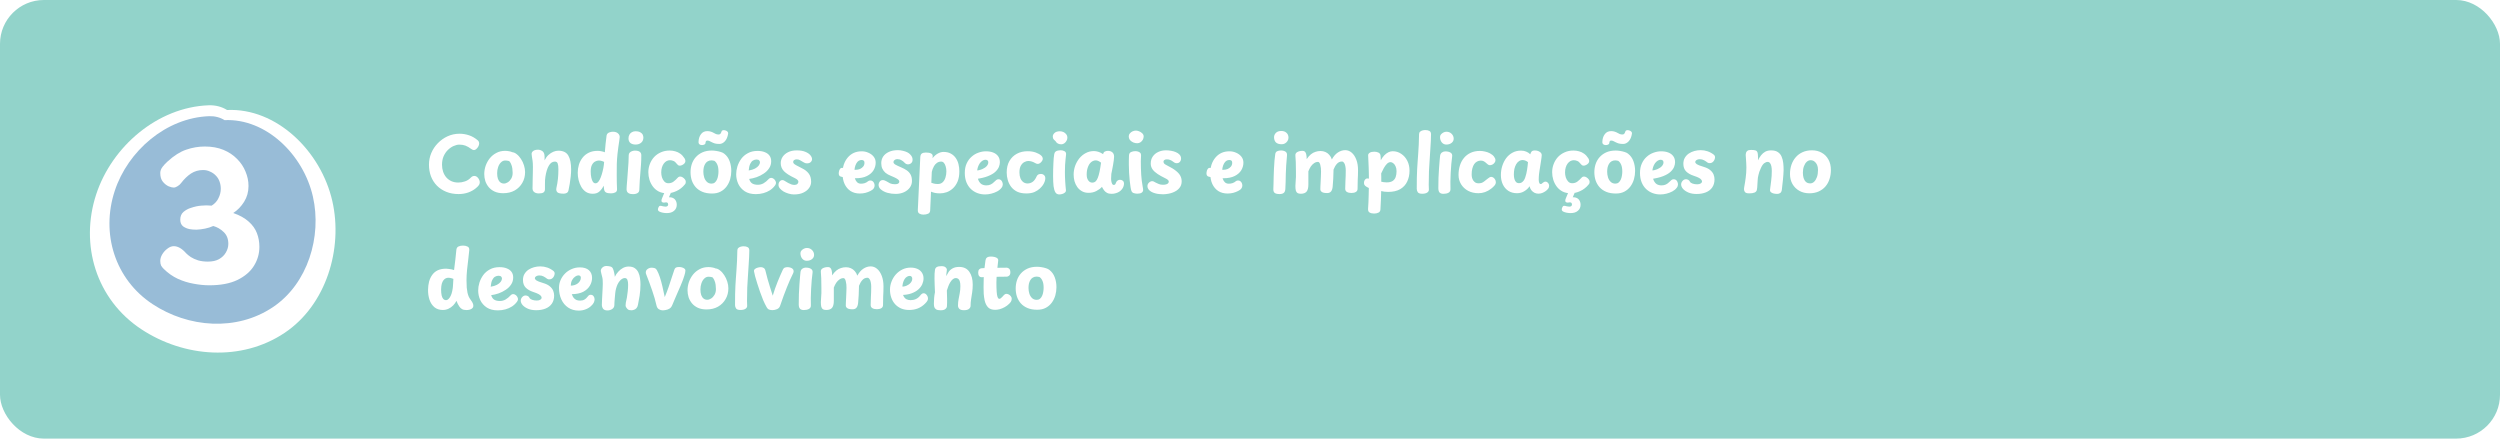 <svg width="1140" height="200" viewBox="0 0 1140 200" fill="none" xmlns="http://www.w3.org/2000/svg">
<rect width="1140" height="200" rx="20" fill="#92D3CA"/>
<path d="M209.12 88.49C207.043 88.49 205.177 88.152 203.52 87.475C201.863 86.798 200.44 85.865 199.25 84.675C198.06 83.462 197.15 82.038 196.52 80.405C195.913 78.772 195.61 76.998 195.61 75.085C195.61 73.242 195.96 71.48 196.66 69.8C197.383 68.097 198.387 66.592 199.67 65.285C200.953 63.955 202.435 62.905 204.115 62.135C205.818 61.365 207.627 60.98 209.54 60.98C211.01 60.98 212.445 61.213 213.845 61.68C215.268 62.147 216.622 62.928 217.905 64.025C218.138 64.258 218.29 64.48 218.36 64.69C218.453 64.9 218.5 65.145 218.5 65.425C218.5 65.845 218.372 66.3 218.115 66.79C217.858 67.257 217.543 67.653 217.17 67.98C216.82 68.283 216.47 68.435 216.12 68.435C215.98 68.435 215.805 68.4 215.595 68.33C215.385 68.26 215.175 68.143 214.965 67.98C213.962 67.233 213.052 66.708 212.235 66.405C211.442 66.102 210.52 65.95 209.47 65.95C208.653 65.95 207.778 66.16 206.845 66.58C205.935 66.977 205.072 67.572 204.255 68.365C203.462 69.135 202.808 70.092 202.295 71.235C201.805 72.355 201.56 73.65 201.56 75.12C201.56 76.24 201.723 77.29 202.05 78.27C202.377 79.25 202.855 80.113 203.485 80.86C204.138 81.607 204.92 82.19 205.83 82.61C206.763 83.03 207.813 83.24 208.98 83.24C210.007 83.24 211.022 83.065 212.025 82.715C213.052 82.365 213.938 81.793 214.685 81C215.035 80.65 215.327 80.44 215.56 80.37C215.817 80.277 216.085 80.23 216.365 80.23C216.832 80.23 217.24 80.393 217.59 80.72C217.963 81.047 218.255 81.432 218.465 81.875C218.675 82.318 218.78 82.727 218.78 83.1C218.78 83.497 218.675 83.893 218.465 84.29C218.255 84.663 217.777 85.165 217.03 85.795C216.097 86.588 214.942 87.242 213.565 87.755C212.188 88.245 210.707 88.49 209.12 88.49ZM233.77 78.83C233.77 78.223 233.723 77.558 233.63 76.835C233.537 76.112 233.327 75.388 233 74.665C232.673 73.942 232.16 73.323 231.46 72.81C231.227 72.623 231.04 72.437 230.9 72.25C230.783 72.04 230.725 71.772 230.725 71.445C230.725 70.698 230.993 70.173 231.53 69.87C232.067 69.543 232.65 69.38 233.28 69.38C234.073 69.38 234.832 69.672 235.555 70.255C236.302 70.815 236.967 71.55 237.55 72.46C238.157 73.37 238.623 74.362 238.95 75.435C239.277 76.485 239.44 77.5 239.44 78.48C239.44 80.3 239.02 81.933 238.18 83.38C237.363 84.827 236.208 85.982 234.715 86.845C233.222 87.685 231.472 88.105 229.465 88.105C227.972 88.105 226.677 87.86 225.58 87.37C224.507 86.88 223.608 86.215 222.885 85.375C222.185 84.535 221.66 83.602 221.31 82.575C220.983 81.525 220.82 80.463 220.82 79.39C220.82 78.13 221.03 76.87 221.45 75.61C221.893 74.35 222.523 73.207 223.34 72.18C224.18 71.153 225.183 70.337 226.35 69.73C227.517 69.1 228.847 68.785 230.34 68.785C230.9 68.785 231.495 68.843 232.125 68.96C232.755 69.053 233.303 69.228 233.77 69.485C234.237 69.742 234.47 70.115 234.47 70.605C234.47 71.445 234.33 72.133 234.05 72.67C233.77 73.207 233.362 73.475 232.825 73.475C232.335 73.475 231.95 73.428 231.67 73.335C231.39 73.242 230.947 73.195 230.34 73.195C229.64 73.195 229.01 73.475 228.45 74.035C227.89 74.572 227.458 75.283 227.155 76.17C226.852 77.033 226.7 77.967 226.7 78.97C226.7 79.973 226.817 80.825 227.05 81.525C227.307 82.225 227.668 82.762 228.135 83.135C228.602 83.508 229.15 83.695 229.78 83.695C230.387 83.695 230.993 83.497 231.6 83.1C232.207 82.703 232.72 82.143 233.14 81.42C233.56 80.673 233.77 79.81 233.77 78.83ZM243.007 76.17C243.007 75.097 242.96 74.175 242.867 73.405C242.774 72.635 242.669 71.982 242.552 71.445C242.459 70.908 242.412 70.488 242.412 70.185C242.412 69.648 242.669 69.193 243.182 68.82C243.695 68.447 244.454 68.26 245.457 68.26C246.017 68.26 246.577 68.435 247.137 68.785C247.697 69.112 248.059 69.648 248.222 70.395C248.269 70.582 248.304 70.897 248.327 71.34C248.35 71.783 248.35 72.378 248.327 73.125C248.794 72.145 249.377 71.328 250.077 70.675C250.8 70.022 251.547 69.532 252.317 69.205C253.11 68.878 253.869 68.715 254.592 68.715C256.762 68.715 258.279 69.45 259.142 70.92C260.005 72.39 260.437 74.513 260.437 77.29C260.437 78.223 260.379 79.262 260.262 80.405C260.145 81.525 259.994 82.645 259.807 83.765C259.62 84.862 259.434 85.853 259.247 86.74C259.13 87.323 258.862 87.732 258.442 87.965C258.022 88.198 257.567 88.315 257.077 88.315C255.56 88.315 254.58 88.093 254.137 87.65C253.694 87.183 253.554 86.542 253.717 85.725C254.044 84.325 254.277 82.937 254.417 81.56C254.557 80.183 254.627 78.737 254.627 77.22C254.627 76.03 254.522 75.143 254.312 74.56C254.125 73.977 253.694 73.685 253.017 73.685C252.434 73.685 251.909 73.848 251.442 74.175C250.999 74.502 250.602 74.968 250.252 75.575C249.902 76.158 249.599 76.87 249.342 77.71C249.085 78.55 248.875 79.495 248.712 80.545C248.642 81.012 248.584 81.537 248.537 82.12C248.514 82.68 248.502 83.31 248.502 84.01C248.502 84.687 248.502 85.433 248.502 86.25C248.502 86.927 248.28 87.428 247.837 87.755C247.394 88.058 246.67 88.21 245.667 88.21C245.224 88.21 244.78 88.14 244.337 88C243.894 87.837 243.532 87.592 243.252 87.265C242.972 86.938 242.832 86.507 242.832 85.97C242.832 85.573 242.844 84.99 242.867 84.22C242.89 83.45 242.902 82.598 242.902 81.665C242.925 80.732 242.949 79.787 242.972 78.83C242.995 77.873 243.007 76.987 243.007 76.17ZM263.447 78.795C263.447 77.535 263.622 76.31 263.972 75.12C264.345 73.93 264.905 72.857 265.652 71.9C266.399 70.943 267.344 70.185 268.487 69.625C269.63 69.065 270.995 68.785 272.582 68.785C273.119 68.785 273.69 68.855 274.297 68.995C274.927 69.112 275.429 69.263 275.802 69.45C275.919 68.073 276.035 66.767 276.152 65.53C276.292 64.293 276.444 63.033 276.607 61.75C276.7 61.307 276.899 60.968 277.202 60.735C277.505 60.502 277.867 60.338 278.287 60.245C278.707 60.128 279.104 60.07 279.477 60.07C280.48 60.07 281.25 60.315 281.787 60.805C282.324 61.272 282.592 61.832 282.592 62.485C282.592 62.812 282.522 63.395 282.382 64.235C282.265 65.052 282.125 65.997 281.962 67.07C281.822 68.143 281.694 69.182 281.577 70.185C281.414 71.702 281.309 73.242 281.262 74.805C281.239 76.345 281.227 77.967 281.227 79.67C281.227 80.86 281.239 82.027 281.262 83.17C281.309 84.29 281.344 85.317 281.367 86.25C281.414 86.95 281.145 87.452 280.562 87.755C280.002 88.035 279.349 88.175 278.602 88.175C277.599 88.175 276.84 88.035 276.327 87.755C275.837 87.475 275.545 86.973 275.452 86.25C275.429 86.063 275.405 85.877 275.382 85.69C275.382 85.48 275.37 85.293 275.347 85.13C275.347 84.967 275.347 84.815 275.347 84.675C274.764 85.748 274.087 86.635 273.317 87.335C272.57 88.012 271.567 88.35 270.307 88.35C269.094 88.35 268.055 88.07 267.192 87.51C266.329 86.927 265.617 86.157 265.057 85.2C264.52 84.243 264.112 83.205 263.832 82.085C263.575 80.965 263.447 79.868 263.447 78.795ZM269.362 78.2C269.362 79.273 269.455 80.218 269.642 81.035C269.829 81.852 270.074 82.482 270.377 82.925C270.704 83.368 271.089 83.59 271.532 83.59C272.022 83.59 272.465 83.345 272.862 82.855C273.282 82.342 273.644 81.677 273.947 80.86C274.274 80.02 274.554 79.122 274.787 78.165C274.95 77.582 275.067 77.057 275.137 76.59C275.23 76.123 275.3 75.668 275.347 75.225C275.417 74.758 275.464 74.292 275.487 73.825C275.207 73.685 274.927 73.568 274.647 73.475C274.39 73.382 274.122 73.312 273.842 73.265C273.585 73.218 273.317 73.195 273.037 73.195C272.477 73.195 271.905 73.358 271.322 73.685C270.762 73.988 270.295 74.502 269.922 75.225C269.549 75.948 269.362 76.94 269.362 78.2ZM286.696 70.78C286.696 70.313 286.836 69.928 287.116 69.625C287.396 69.322 287.758 69.088 288.201 68.925C288.644 68.762 289.076 68.68 289.496 68.68C290.476 68.68 291.211 68.855 291.701 69.205C292.191 69.555 292.436 70.08 292.436 70.78C292.436 72.367 292.389 73.79 292.296 75.05C292.226 76.287 292.133 77.488 292.016 78.655C291.923 79.798 291.829 81 291.736 82.26C291.643 83.52 291.573 84.967 291.526 86.6C291.503 87.253 291.234 87.732 290.721 88.035C290.208 88.362 289.508 88.525 288.621 88.525C287.804 88.525 287.186 88.408 286.766 88.175C286.346 87.942 286.066 87.662 285.926 87.335C285.786 86.985 285.716 86.635 285.716 86.285C285.716 86.075 285.739 85.562 285.786 84.745C285.856 83.928 285.938 82.925 286.031 81.735C286.124 80.545 286.218 79.285 286.311 77.955C286.428 76.625 286.521 75.33 286.591 74.07C286.661 72.81 286.696 71.713 286.696 70.78ZM286.591 63.115C286.591 62.462 286.731 61.89 287.011 61.4C287.291 60.91 287.664 60.537 288.131 60.28C288.621 60 289.158 59.86 289.741 59.86C290.744 59.86 291.503 60.023 292.016 60.35C292.553 60.653 292.914 61.027 293.101 61.47C293.288 61.913 293.381 62.333 293.381 62.73C293.381 63.71 293.043 64.492 292.366 65.075C291.713 65.635 290.861 65.915 289.811 65.915C288.854 65.915 288.073 65.682 287.466 65.215C286.883 64.725 286.591 64.025 286.591 63.115ZM304.182 88.14C302.736 88.14 301.476 87.872 300.402 87.335C299.329 86.775 298.442 86.028 297.742 85.095C297.042 84.162 296.517 83.135 296.167 82.015C295.817 80.872 295.642 79.717 295.642 78.55C295.642 77.22 295.876 75.96 296.342 74.77C296.809 73.557 297.462 72.495 298.302 71.585C299.166 70.675 300.192 69.963 301.382 69.45C302.572 68.913 303.902 68.645 305.372 68.645C306.259 68.645 307.099 68.762 307.892 68.995C308.709 69.205 309.479 69.567 310.202 70.08C310.926 70.593 311.579 71.305 312.162 72.215C312.302 72.425 312.396 72.635 312.442 72.845C312.512 73.032 312.547 73.23 312.547 73.44C312.547 73.837 312.396 74.198 312.092 74.525C311.812 74.828 311.474 75.073 311.077 75.26C310.704 75.447 310.342 75.54 309.992 75.54C309.689 75.54 309.421 75.458 309.187 75.295C308.977 75.132 308.756 74.898 308.522 74.595C308.102 74.012 307.636 73.615 307.122 73.405C306.609 73.172 306.072 73.055 305.512 73.055C304.976 73.055 304.462 73.183 303.972 73.44C303.506 73.697 303.086 74.07 302.712 74.56C302.339 75.05 302.047 75.645 301.837 76.345C301.627 77.022 301.522 77.792 301.522 78.655C301.522 79.332 301.627 80.055 301.837 80.825C302.071 81.572 302.432 82.213 302.922 82.75C303.412 83.287 304.031 83.555 304.777 83.555C305.687 83.555 306.469 83.31 307.122 82.82C307.776 82.33 308.394 81.758 308.977 81.105C309.187 80.872 309.374 80.72 309.537 80.65C309.724 80.557 309.946 80.51 310.202 80.51C310.552 80.51 310.914 80.627 311.287 80.86C311.684 81.093 312.022 81.397 312.302 81.77C312.582 82.12 312.722 82.493 312.722 82.89C312.722 83.053 312.699 83.252 312.652 83.485C312.606 83.695 312.466 83.928 312.232 84.185C311.182 85.468 309.922 86.448 308.452 87.125C306.982 87.802 305.559 88.14 304.182 88.14ZM304.054 97.17C303.471 97.17 302.876 97.112 302.269 96.995C301.639 96.878 301.079 96.692 300.589 96.435C300.309 96.272 300.134 96.062 300.064 95.805C299.994 95.572 300.006 95.303 300.099 95C300.193 94.673 300.344 94.37 300.554 94.09C300.764 93.833 301.091 93.763 301.534 93.88C301.744 93.927 302.036 93.997 302.409 94.09C302.783 94.183 303.133 94.23 303.459 94.23C303.879 94.23 304.183 94.137 304.369 93.95C304.579 93.787 304.684 93.553 304.684 93.25C304.684 92.83 304.533 92.538 304.229 92.375C303.949 92.235 303.599 92.223 303.179 92.34C302.876 92.41 302.596 92.41 302.339 92.34C302.059 92.27 301.861 92.153 301.744 91.99C301.651 91.803 301.616 91.582 301.639 91.325C301.663 91.068 301.744 90.777 301.884 90.45L302.899 88H305.874L304.684 90.765L303.529 90.135C304.696 89.902 305.653 89.89 306.399 90.1C307.146 90.333 307.694 90.742 308.044 91.325C308.418 91.908 308.604 92.597 308.604 93.39C308.604 94.51 308.196 95.42 307.379 96.12C306.586 96.82 305.478 97.17 304.054 97.17ZM324.649 68.645C325.209 68.645 325.862 68.703 326.609 68.82C327.356 68.937 328.056 69.1 328.709 69.31C329.386 69.52 329.899 69.777 330.249 70.08C331.369 70.943 332.186 72.075 332.699 73.475C333.212 74.875 333.469 76.368 333.469 77.955C333.469 79.238 333.294 80.498 332.944 81.735C332.594 82.948 332.057 84.045 331.334 85.025C330.611 86.005 329.701 86.787 328.604 87.37C327.507 87.953 326.212 88.245 324.719 88.245C323.016 88.245 321.546 87.988 320.309 87.475C319.072 86.962 318.046 86.25 317.229 85.34C316.436 84.43 315.841 83.392 315.444 82.225C315.071 81.058 314.884 79.822 314.884 78.515C314.884 77.255 315.071 76.042 315.444 74.875C315.841 73.685 316.436 72.635 317.229 71.725C318.046 70.792 319.061 70.045 320.274 69.485C321.511 68.925 322.969 68.645 324.649 68.645ZM320.729 78.34C320.729 79.203 320.857 80.055 321.114 80.895C321.371 81.712 321.779 82.388 322.339 82.925C322.899 83.462 323.611 83.73 324.474 83.73C325.057 83.73 325.547 83.567 325.944 83.24C326.364 82.89 326.691 82.447 326.924 81.91C327.181 81.35 327.356 80.755 327.449 80.125C327.566 79.472 327.624 78.842 327.624 78.235C327.624 76.905 327.449 75.855 327.099 75.085C326.772 74.315 326.329 73.732 325.769 73.335C325.512 73.265 325.279 73.218 325.069 73.195C324.882 73.148 324.672 73.125 324.439 73.125C323.762 73.125 323.179 73.277 322.689 73.58C322.199 73.883 321.814 74.28 321.534 74.77C321.254 75.26 321.044 75.808 320.904 76.415C320.787 77.022 320.729 77.663 320.729 78.34ZM328.045 65.635C327.228 65.635 326.551 65.565 326.015 65.425C325.478 65.262 325.011 65.075 324.615 64.865C324.241 64.655 323.891 64.48 323.565 64.34C323.238 64.177 322.888 64.095 322.515 64.095C322.001 64.095 321.733 64.48 321.71 65.25C321.686 65.53 321.511 65.752 321.185 65.915C320.858 66.078 320.496 66.16 320.1 66.16C319.68 66.16 319.318 66.055 319.015 65.845C318.688 65.612 318.525 65.25 318.525 64.76C318.571 63.29 318.945 62.1 319.645 61.19C320.321 60.257 321.29 59.79 322.55 59.79C323.18 59.79 323.716 59.872 324.16 60.035C324.626 60.175 325.035 60.35 325.385 60.56C325.758 60.77 326.12 60.957 326.47 61.12C326.843 61.26 327.251 61.33 327.695 61.33C328.045 61.33 328.313 61.225 328.5 61.015C328.71 60.782 328.873 60.455 328.99 60.035C329.06 59.708 329.258 59.498 329.585 59.405C329.935 59.312 330.296 59.323 330.67 59.44C331.066 59.533 331.405 59.708 331.685 59.965C331.965 60.222 332.081 60.537 332.035 60.91C331.801 62.45 331.3 63.628 330.53 64.445C329.783 65.238 328.955 65.635 328.045 65.635ZM335.699 79.46C335.699 78.317 335.885 77.127 336.259 75.89C336.655 74.653 337.239 73.498 338.009 72.425C338.802 71.352 339.817 70.488 341.054 69.835C342.29 69.158 343.749 68.82 345.429 68.82C346.712 68.82 347.809 69.007 348.719 69.38C349.652 69.73 350.375 70.255 350.889 70.955C351.402 71.655 351.659 72.518 351.659 73.545C351.659 74.735 351.344 75.797 350.714 76.73C350.107 77.663 349.29 78.468 348.264 79.145C347.26 79.822 346.175 80.37 345.009 80.79C343.842 81.187 342.71 81.455 341.614 81.595C341.917 82.575 342.384 83.263 343.014 83.66C343.667 84.057 344.53 84.255 345.604 84.255C346.514 84.255 347.365 84.033 348.159 83.59C348.952 83.147 349.78 82.458 350.644 81.525C350.784 81.385 350.935 81.28 351.099 81.21C351.285 81.14 351.46 81.105 351.624 81.105C352.02 81.105 352.394 81.233 352.744 81.49C353.094 81.723 353.362 82.027 353.549 82.4C353.759 82.773 353.864 83.123 353.864 83.45C353.864 83.613 353.817 83.8 353.724 84.01C353.63 84.22 353.525 84.407 353.409 84.57C352.802 85.41 352.044 86.133 351.134 86.74C350.224 87.323 349.22 87.767 348.124 88.07C347.027 88.373 345.872 88.525 344.659 88.525C342.629 88.525 340.949 88.093 339.619 87.23C338.289 86.343 337.297 85.212 336.644 83.835C336.014 82.435 335.699 80.977 335.699 79.46ZM341.404 77.745C342.57 77.558 343.527 77.267 344.274 76.87C345.044 76.45 345.615 75.983 345.989 75.47C346.362 74.957 346.549 74.467 346.549 74C346.549 73.697 346.432 73.417 346.199 73.16C345.965 72.88 345.557 72.74 344.974 72.74C344.414 72.74 343.877 72.892 343.364 73.195C342.874 73.475 342.454 73.977 342.104 74.7C341.754 75.423 341.52 76.438 341.404 77.745ZM370.295 72.565C370.295 73.078 370.085 73.533 369.665 73.93C369.269 74.303 368.709 74.49 367.985 74.49C367.659 74.49 367.344 74.432 367.04 74.315C366.76 74.198 366.515 74.07 366.305 73.93C365.815 73.627 365.337 73.347 364.87 73.09C364.427 72.81 363.902 72.67 363.295 72.67C362.829 72.67 362.444 72.775 362.14 72.985C361.837 73.172 361.685 73.452 361.685 73.825C361.685 74.058 361.767 74.292 361.93 74.525C362.094 74.735 362.455 75.003 363.015 75.33C363.599 75.657 364.497 76.123 365.71 76.73C367.017 77.36 368.032 78.153 368.755 79.11C369.502 80.043 369.875 81.315 369.875 82.925C369.875 83.905 369.572 84.827 368.965 85.69C368.382 86.553 367.507 87.265 366.34 87.825C365.197 88.385 363.762 88.665 362.035 88.665C361.242 88.665 360.425 88.537 359.585 88.28C358.769 88.047 358.01 87.732 357.31 87.335C356.634 86.915 356.074 86.448 355.63 85.935C355.21 85.422 355 84.897 355 84.36C355 83.683 355.175 83.147 355.525 82.75C355.875 82.33 356.295 82.12 356.785 82.12C357.042 82.12 357.299 82.19 357.555 82.33C357.835 82.47 358.127 82.645 358.43 82.855C358.687 83.018 359.025 83.217 359.445 83.45C359.889 83.683 360.355 83.893 360.845 84.08C361.359 84.243 361.814 84.325 362.21 84.325C362.794 84.325 363.249 84.185 363.575 83.905C363.902 83.625 364.065 83.287 364.065 82.89C364.065 82.61 363.937 82.33 363.68 82.05C363.424 81.77 362.98 81.478 362.35 81.175C360.11 80.125 358.489 79.087 357.485 78.06C356.505 77.033 356.015 75.82 356.015 74.42C356.015 73.393 356.295 72.437 356.855 71.55C357.439 70.663 358.267 69.952 359.34 69.415C360.437 68.855 361.767 68.575 363.33 68.575C364.87 68.575 366.154 68.785 367.18 69.205C368.23 69.625 369.012 70.15 369.525 70.78C370.039 71.41 370.295 72.005 370.295 72.565ZM383.349 80.51C383.023 80.417 382.778 80.207 382.614 79.88C382.451 79.553 382.416 79.098 382.509 78.515C382.579 77.932 382.754 77.442 383.034 77.045C383.314 76.648 383.723 76.485 384.259 76.555C384.376 76.555 384.691 76.637 385.204 76.8C385.718 76.94 386.406 77.08 387.269 77.22C388.133 77.36 389.113 77.43 390.209 77.43C390.909 77.43 391.563 77.302 392.169 77.045C392.776 76.765 393.266 76.392 393.639 75.925C394.013 75.435 394.199 74.875 394.199 74.245C394.199 73.755 394.071 73.417 393.814 73.23C393.558 73.043 393.254 72.95 392.904 72.95C392.414 72.95 391.959 73.078 391.539 73.335C391.143 73.592 390.793 73.988 390.489 74.525C390.186 75.038 389.953 75.68 389.789 76.45C389.626 77.22 389.544 78.107 389.544 79.11C389.544 80.02 389.661 80.825 389.894 81.525C390.128 82.225 390.466 82.773 390.909 83.17C391.376 83.567 391.948 83.765 392.624 83.765C393.184 83.765 393.744 83.683 394.304 83.52C394.864 83.333 395.378 83.042 395.844 82.645C395.984 82.528 396.124 82.447 396.264 82.4C396.428 82.33 396.614 82.295 396.824 82.295C397.314 82.295 397.699 82.423 397.979 82.68C398.259 82.913 398.469 83.205 398.609 83.555C398.749 83.905 398.819 84.255 398.819 84.605C398.819 85.072 398.679 85.515 398.399 85.935C398.143 86.332 397.664 86.705 396.964 87.055C396.241 87.428 395.483 87.72 394.689 87.93C393.896 88.14 393.021 88.245 392.064 88.245C390.454 88.245 389.054 87.872 387.864 87.125C386.698 86.355 385.788 85.282 385.134 83.905C384.504 82.528 384.189 80.907 384.189 79.04C384.189 77.57 384.388 76.228 384.784 75.015C385.204 73.802 385.799 72.74 386.569 71.83C387.339 70.92 388.249 70.22 389.299 69.73C390.373 69.24 391.586 68.995 392.939 68.995C394.036 68.995 395.063 69.217 396.019 69.66C396.999 70.08 397.793 70.675 398.399 71.445C399.006 72.215 399.309 73.125 399.309 74.175C399.309 75.388 398.983 76.543 398.329 77.64C397.676 78.713 396.673 79.588 395.319 80.265C393.966 80.942 392.239 81.28 390.139 81.28C389.626 81.28 389.008 81.257 388.284 81.21C387.561 81.163 386.849 81.093 386.149 81C385.449 80.907 384.843 80.825 384.329 80.755C383.816 80.662 383.489 80.58 383.349 80.51ZM415.085 70.465C415.482 70.862 415.75 71.247 415.89 71.62C416.053 71.97 416.135 72.378 416.135 72.845C416.135 73.498 415.925 74.012 415.505 74.385C415.085 74.758 414.607 74.945 414.07 74.945C413.743 74.945 413.44 74.875 413.16 74.735C412.88 74.572 412.623 74.362 412.39 74.105C412.11 73.755 411.678 73.417 411.095 73.09C410.512 72.74 409.87 72.565 409.17 72.565C408.657 72.565 408.237 72.705 407.91 72.985C407.583 73.242 407.42 73.545 407.42 73.895C407.42 74.315 407.7 74.7 408.26 75.05C408.82 75.377 409.707 75.797 410.92 76.31C411.877 76.707 412.728 77.162 413.475 77.675C414.222 78.188 414.805 78.83 415.225 79.6C415.645 80.37 415.855 81.35 415.855 82.54C415.855 83.637 415.528 84.64 414.875 85.55C414.222 86.437 413.335 87.137 412.215 87.65C411.095 88.163 409.823 88.42 408.4 88.42C407.14 88.42 405.903 88.257 404.69 87.93C403.5 87.603 402.473 87.067 401.61 86.32C401.26 86.017 401.003 85.678 400.84 85.305C400.7 84.932 400.63 84.57 400.63 84.22C400.653 83.66 400.84 83.17 401.19 82.75C401.54 82.33 401.995 82.12 402.555 82.12C402.882 82.12 403.173 82.178 403.43 82.295C403.71 82.388 404.002 82.528 404.305 82.715C404.748 82.995 405.262 83.287 405.845 83.59C406.452 83.87 407.187 84.01 408.05 84.01C408.61 84.01 409.03 83.952 409.31 83.835C409.59 83.718 409.788 83.567 409.905 83.38C410.022 83.193 410.08 83.018 410.08 82.855C410.08 82.575 409.987 82.33 409.8 82.12C409.613 81.887 409.252 81.618 408.715 81.315C408.178 81.012 407.362 80.638 406.265 80.195C405.262 79.798 404.433 79.332 403.78 78.795C403.15 78.235 402.672 77.605 402.345 76.905C402.018 76.182 401.855 75.353 401.855 74.42C401.855 73.277 402.147 72.262 402.73 71.375C403.337 70.488 404.2 69.788 405.32 69.275C406.44 68.738 407.817 68.47 409.45 68.47C410.173 68.47 410.908 68.563 411.655 68.75C412.425 68.913 413.113 69.147 413.72 69.45C414.327 69.753 414.782 70.092 415.085 70.465ZM419.646 71.69C419.692 70.85 419.926 70.29 420.346 70.01C420.766 69.707 421.384 69.555 422.201 69.555C423.181 69.555 423.939 69.683 424.476 69.94C425.036 70.197 425.316 70.617 425.316 71.2C425.316 71.293 425.304 71.422 425.281 71.585C425.281 71.725 425.269 71.912 425.246 72.145C425.852 71.305 426.611 70.617 427.521 70.08C428.454 69.543 429.364 69.275 430.251 69.275C431.557 69.275 432.666 69.532 433.576 70.045C434.486 70.535 435.232 71.2 435.816 72.04C436.399 72.88 436.819 73.825 437.076 74.875C437.332 75.925 437.461 77.01 437.461 78.13C437.461 79.95 437.192 81.502 436.656 82.785C436.119 84.045 435.407 85.083 434.521 85.9C433.657 86.693 432.712 87.277 431.686 87.65C430.659 88 429.644 88.175 428.641 88.175C427.754 88.175 426.984 88.105 426.331 87.965C425.701 87.825 425.106 87.638 424.546 87.405L424.161 95.945C424.137 96.668 423.822 97.17 423.216 97.45C422.609 97.73 421.886 97.87 421.046 97.87C420.369 97.87 419.774 97.718 419.261 97.415C418.747 97.135 418.502 96.598 418.526 95.805L419.646 71.69ZM424.686 83.345C424.966 83.438 425.339 83.555 425.806 83.695C426.296 83.835 426.914 83.905 427.661 83.905C428.571 83.905 429.306 83.637 429.866 83.1C430.449 82.54 430.869 81.828 431.126 80.965C431.406 80.078 431.546 79.145 431.546 78.165C431.546 77.325 431.441 76.567 431.231 75.89C431.044 75.213 430.776 74.677 430.426 74.28C430.099 73.883 429.679 73.685 429.166 73.685C428.442 73.685 427.801 73.883 427.241 74.28C426.681 74.677 426.237 75.167 425.911 75.75C425.631 76.24 425.421 76.683 425.281 77.08C425.141 77.453 425.012 77.897 424.896 78.41C424.849 79.203 424.814 80.032 424.791 80.895C424.767 81.735 424.732 82.552 424.686 83.345ZM444.812 81.665L444.637 77.92C445.99 77.757 447.11 77.477 447.997 77.08C448.883 76.683 449.548 76.217 449.992 75.68C450.435 75.143 450.657 74.607 450.657 74.07C450.657 73.603 450.528 73.288 450.272 73.125C450.038 72.938 449.723 72.845 449.327 72.845C448.907 72.845 448.475 72.985 448.032 73.265C447.588 73.545 447.18 73.93 446.807 74.42C446.457 74.91 446.165 75.493 445.932 76.17C445.698 76.823 445.582 77.547 445.582 78.34C445.582 79.903 445.757 81.14 446.107 82.05C446.48 82.937 446.97 83.578 447.577 83.975C448.207 84.348 448.93 84.535 449.747 84.535C450.54 84.535 451.217 84.395 451.777 84.115C452.36 83.835 452.932 83.403 453.492 82.82C453.748 82.54 454.017 82.295 454.297 82.085C454.6 81.852 454.938 81.735 455.312 81.735C455.778 81.735 456.152 81.863 456.432 82.12C456.735 82.377 456.945 82.692 457.062 83.065C457.202 83.438 457.272 83.788 457.272 84.115C457.272 84.348 457.225 84.593 457.132 84.85C457.062 85.107 456.91 85.375 456.677 85.655C456.187 86.308 455.522 86.857 454.682 87.3C453.842 87.743 452.943 88.082 451.987 88.315C451.053 88.548 450.12 88.665 449.187 88.665C447.95 88.665 446.772 88.455 445.652 88.035C444.555 87.615 443.575 86.997 442.712 86.18C441.848 85.34 441.172 84.313 440.682 83.1C440.192 81.863 439.947 80.452 439.947 78.865C439.947 77.208 440.227 75.773 440.787 74.56C441.347 73.323 442.093 72.297 443.027 71.48C443.96 70.64 444.998 70.022 446.142 69.625C447.285 69.205 448.44 68.995 449.607 68.995C450.843 68.995 451.94 69.182 452.897 69.555C453.853 69.928 454.6 70.488 455.137 71.235C455.673 71.958 455.942 72.88 455.942 74C455.942 74.653 455.79 75.365 455.487 76.135C455.183 76.882 454.635 77.628 453.842 78.375C453.072 79.098 451.952 79.752 450.482 80.335C449.012 80.918 447.122 81.362 444.812 81.665ZM474.806 70.955C475.109 71.235 475.296 71.503 475.366 71.76C475.459 71.993 475.506 72.227 475.506 72.46C475.506 72.787 475.377 73.125 475.121 73.475C474.887 73.825 474.596 74.128 474.246 74.385C473.896 74.618 473.569 74.735 473.266 74.735C473.009 74.735 472.764 74.688 472.531 74.595C472.321 74.502 472.111 74.397 471.901 74.28C471.481 74.023 471.002 73.813 470.466 73.65C469.929 73.487 469.392 73.405 468.856 73.405C468.342 73.405 467.771 73.568 467.141 73.895C466.511 74.198 465.974 74.735 465.531 75.505C465.087 76.252 464.866 77.29 464.866 78.62C464.866 79.647 465.017 80.545 465.321 81.315C465.647 82.062 466.091 82.645 466.651 83.065C467.211 83.462 467.841 83.66 468.541 83.66C469.404 83.66 470.186 83.415 470.886 82.925C471.586 82.435 472.204 81.583 472.741 80.37C472.927 79.997 473.172 79.728 473.476 79.565C473.802 79.402 474.199 79.32 474.666 79.32C475.226 79.32 475.692 79.495 476.066 79.845C476.462 80.172 476.661 80.662 476.661 81.315C476.661 81.828 476.544 82.377 476.311 82.96C476.077 83.543 475.821 84.033 475.541 84.43C475.261 84.85 474.806 85.363 474.176 85.97C473.569 86.553 472.764 87.078 471.761 87.545C470.757 87.988 469.497 88.21 467.981 88.21C466.347 88.21 464.959 87.942 463.816 87.405C462.696 86.845 461.786 86.11 461.086 85.2C460.386 84.267 459.872 83.24 459.546 82.12C459.219 80.977 459.056 79.822 459.056 78.655C459.056 76.625 459.464 74.887 460.281 73.44C461.121 71.993 462.252 70.885 463.676 70.115C465.099 69.345 466.732 68.96 468.576 68.96C470.022 68.96 471.271 69.158 472.321 69.555C473.371 69.928 474.199 70.395 474.806 70.955ZM480.07 62.24C480.07 61.657 480.338 61.12 480.875 60.63C481.411 60.117 482.228 59.86 483.325 59.86C483.885 59.86 484.421 59.977 484.935 60.21C485.448 60.443 485.868 60.782 486.195 61.225C486.545 61.645 486.72 62.182 486.72 62.835C486.72 63.278 486.591 63.733 486.335 64.2C486.078 64.667 485.74 65.052 485.32 65.355C484.9 65.658 484.445 65.81 483.955 65.81C483.325 65.81 482.788 65.682 482.345 65.425C481.901 65.168 481.563 64.818 481.33 64.375C481.096 64.212 480.828 63.955 480.525 63.605C480.221 63.255 480.07 62.8 480.07 62.24ZM480.735 70.29C480.828 69.753 481.026 69.368 481.33 69.135C481.656 68.878 482.03 68.715 482.45 68.645C482.87 68.552 483.266 68.505 483.64 68.505C484.316 68.505 484.911 68.657 485.425 68.96C485.961 69.24 486.195 69.742 486.125 70.465C486.055 71.188 485.973 71.947 485.88 72.74C485.786 73.533 485.716 74.397 485.67 75.33C485.623 76.263 485.6 77.313 485.6 78.48C485.6 79.227 485.611 79.962 485.635 80.685C485.658 81.408 485.693 82.12 485.74 82.82C485.786 83.52 485.833 84.185 485.88 84.815C485.95 85.445 486.008 86.017 486.055 86.53C486.125 87.067 485.985 87.487 485.635 87.79C485.285 88.093 484.865 88.315 484.375 88.455C483.885 88.595 483.441 88.665 483.045 88.665C482.251 88.665 481.656 88.35 481.26 87.72C480.863 87.067 480.583 86.122 480.42 84.885C480.28 83.625 480.21 82.085 480.21 80.265C480.21 79.215 480.221 78.212 480.245 77.255C480.268 76.275 480.303 75.353 480.35 74.49C480.396 73.603 480.443 72.81 480.49 72.11C480.56 71.387 480.641 70.78 480.735 70.29ZM489.58 79.67C489.58 78.293 489.802 76.963 490.245 75.68C490.712 74.397 491.354 73.242 492.17 72.215C493.01 71.188 493.99 70.383 495.11 69.8C496.23 69.193 497.467 68.89 498.82 68.89C499.45 68.89 500.115 68.995 500.815 69.205C501.515 69.415 502.25 69.777 503.02 70.29C503.137 69.683 503.405 69.287 503.825 69.1C504.269 68.89 504.712 68.785 505.155 68.785C506.019 68.785 506.707 69.007 507.22 69.45C507.757 69.893 508.025 70.57 508.025 71.48C508.025 71.877 507.979 72.425 507.885 73.125C507.792 73.802 507.675 74.537 507.535 75.33C507.395 76.1 507.255 76.847 507.115 77.57C506.975 78.27 506.859 78.842 506.765 79.285C506.695 79.985 506.66 80.697 506.66 81.42C506.66 81.91 506.707 82.377 506.8 82.82C506.894 83.263 507.022 83.625 507.185 83.905C507.349 84.185 507.547 84.325 507.78 84.325C508.084 84.325 508.305 84.267 508.445 84.15C508.585 84.01 508.69 83.835 508.76 83.625C508.83 83.415 508.924 83.205 509.04 82.995C509.18 82.715 509.39 82.482 509.67 82.295C509.974 82.085 510.324 81.98 510.72 81.98C511.187 81.98 511.607 82.12 511.98 82.4C512.354 82.68 512.54 83.135 512.54 83.765C512.54 84.138 512.459 84.57 512.295 85.06C512.132 85.55 511.864 86.005 511.49 86.425C511.187 86.798 510.802 87.137 510.335 87.44C509.892 87.72 509.379 87.942 508.795 88.105C508.235 88.292 507.594 88.385 506.87 88.385C506.007 88.385 505.307 88.233 504.77 87.93C504.234 87.627 503.79 87.242 503.44 86.775C503.09 86.285 502.775 85.76 502.495 85.2C501.889 85.9 501.049 86.53 499.975 87.09C498.925 87.65 497.724 87.93 496.37 87.93C495.227 87.93 494.224 87.685 493.36 87.195C492.497 86.705 491.785 86.063 491.225 85.27C490.665 84.477 490.245 83.59 489.965 82.61C489.709 81.63 489.58 80.65 489.58 79.67ZM495.53 79.565C495.53 80.148 495.589 80.673 495.705 81.14C495.845 81.583 496.032 81.968 496.265 82.295C496.499 82.622 496.767 82.867 497.07 83.03C497.374 83.193 497.7 83.275 498.05 83.275C498.634 83.275 499.135 83.1 499.555 82.75C499.975 82.377 500.325 81.817 500.605 81.07C500.909 80.323 501.177 79.378 501.41 78.235C501.644 77.092 501.865 75.738 502.075 74.175C501.632 73.825 501.224 73.568 500.85 73.405C500.477 73.218 500.08 73.125 499.66 73.125C499.147 73.125 498.68 73.242 498.26 73.475C497.84 73.685 497.455 73.988 497.105 74.385C496.779 74.758 496.499 75.213 496.265 75.75C496.032 76.287 495.845 76.882 495.705 77.535C495.589 78.165 495.53 78.842 495.53 79.565ZM514.826 70.85C514.872 70.103 515.176 69.602 515.736 69.345C516.319 69.065 516.972 68.925 517.696 68.925C518.116 68.925 518.524 68.983 518.921 69.1C519.341 69.217 519.679 69.415 519.936 69.695C520.216 69.975 520.344 70.36 520.321 70.85C520.274 71.62 520.239 72.507 520.216 73.51C520.216 74.49 520.227 75.517 520.251 76.59C520.274 77.64 520.321 78.667 520.391 79.67C520.461 80.65 520.542 81.537 520.636 82.33C520.799 83.473 520.939 84.383 521.056 85.06C521.196 85.737 521.266 86.273 521.266 86.67C521.266 87.137 521.044 87.533 520.601 87.86C520.181 88.163 519.516 88.315 518.606 88.315C518.092 88.315 517.567 88.233 517.031 88.07C516.517 87.93 516.156 87.603 515.946 87.09C515.806 86.763 515.666 86.168 515.526 85.305C515.386 84.442 515.257 83.438 515.141 82.295C515.024 81.128 514.931 79.927 514.861 78.69C514.791 77.43 514.756 76.24 514.756 75.12C514.756 74.373 514.756 73.743 514.756 73.23C514.779 72.717 514.791 72.273 514.791 71.9C514.814 71.527 514.826 71.177 514.826 70.85ZM514.721 62.1C514.721 61.633 514.884 61.213 515.211 60.84C515.537 60.443 515.946 60.128 516.436 59.895C516.949 59.662 517.462 59.545 517.976 59.545C518.396 59.545 518.874 59.65 519.411 59.86C519.971 60.07 520.461 60.385 520.881 60.805C521.301 61.202 521.511 61.668 521.511 62.205C521.511 62.718 521.382 63.22 521.126 63.71C520.869 64.177 520.519 64.562 520.076 64.865C519.632 65.168 519.131 65.32 518.571 65.32C518.057 65.32 517.497 65.215 516.891 65.005C516.307 64.772 515.794 64.422 515.351 63.955C514.931 63.465 514.721 62.847 514.721 62.1ZM536.183 69.38C536.883 69.66 537.454 70.045 537.898 70.535C538.341 71.025 538.563 71.608 538.563 72.285C538.563 72.868 538.388 73.37 538.038 73.79C537.688 74.21 537.198 74.42 536.568 74.42C536.218 74.42 535.891 74.338 535.588 74.175C535.284 73.988 534.981 73.778 534.678 73.545C534.374 73.312 534.013 73.113 533.593 72.95C533.196 72.763 532.694 72.67 532.088 72.67C531.574 72.67 531.189 72.775 530.933 72.985C530.676 73.195 530.548 73.428 530.548 73.685C530.548 74.105 530.688 74.443 530.968 74.7C531.248 74.933 531.714 75.213 532.368 75.54C534.024 76.357 535.319 77.15 536.253 77.92C537.186 78.667 537.851 79.425 538.248 80.195C538.644 80.965 538.843 81.817 538.843 82.75C538.843 83.917 538.481 84.932 537.758 85.795C537.058 86.635 536.066 87.3 534.783 87.79C533.523 88.28 532.053 88.548 530.373 88.595C529.836 88.595 529.253 88.56 528.623 88.49C527.993 88.443 527.363 88.327 526.733 88.14C526.103 87.977 525.519 87.743 524.983 87.44C524.469 87.137 524.049 86.775 523.723 86.355C523.396 85.912 523.233 85.422 523.233 84.885C523.233 84.255 523.466 83.718 523.933 83.275C524.399 82.832 524.901 82.61 525.438 82.61C525.694 82.61 525.963 82.692 526.243 82.855C526.546 83.018 526.826 83.17 527.083 83.31C527.526 83.497 527.993 83.707 528.483 83.94C528.996 84.15 529.626 84.255 530.373 84.255C530.886 84.255 531.341 84.197 531.738 84.08C532.134 83.963 532.438 83.8 532.648 83.59C532.858 83.357 532.963 83.1 532.963 82.82C532.963 82.517 532.823 82.248 532.543 82.015C532.263 81.758 531.796 81.478 531.143 81.175C529.929 80.592 528.844 79.985 527.888 79.355C526.931 78.725 526.161 78.025 525.578 77.255C525.018 76.462 524.738 75.575 524.738 74.595C524.738 73.312 525.053 72.227 525.683 71.34C526.313 70.43 527.153 69.742 528.203 69.275C529.276 68.785 530.443 68.54 531.703 68.54C532.379 68.54 533.138 68.61 533.978 68.75C534.841 68.89 535.576 69.1 536.183 69.38ZM551.035 80.51C550.708 80.417 550.463 80.207 550.3 79.88C550.136 79.553 550.101 79.098 550.195 78.515C550.265 77.932 550.44 77.442 550.72 77.045C551 76.648 551.408 76.485 551.945 76.555C552.061 76.555 552.376 76.637 552.89 76.8C553.403 76.94 554.091 77.08 554.955 77.22C555.818 77.36 556.798 77.43 557.895 77.43C558.595 77.43 559.248 77.302 559.855 77.045C560.461 76.765 560.951 76.392 561.325 75.925C561.698 75.435 561.885 74.875 561.885 74.245C561.885 73.755 561.756 73.417 561.5 73.23C561.243 73.043 560.94 72.95 560.59 72.95C560.1 72.95 559.645 73.078 559.225 73.335C558.828 73.592 558.478 73.988 558.175 74.525C557.871 75.038 557.638 75.68 557.475 76.45C557.311 77.22 557.23 78.107 557.23 79.11C557.23 80.02 557.346 80.825 557.58 81.525C557.813 82.225 558.151 82.773 558.595 83.17C559.061 83.567 559.633 83.765 560.31 83.765C560.87 83.765 561.43 83.683 561.99 83.52C562.55 83.333 563.063 83.042 563.53 82.645C563.67 82.528 563.81 82.447 563.95 82.4C564.113 82.33 564.3 82.295 564.51 82.295C565 82.295 565.385 82.423 565.665 82.68C565.945 82.913 566.155 83.205 566.295 83.555C566.435 83.905 566.505 84.255 566.505 84.605C566.505 85.072 566.365 85.515 566.085 85.935C565.828 86.332 565.35 86.705 564.65 87.055C563.926 87.428 563.168 87.72 562.375 87.93C561.581 88.14 560.706 88.245 559.75 88.245C558.14 88.245 556.74 87.872 555.55 87.125C554.383 86.355 553.473 85.282 552.82 83.905C552.19 82.528 551.875 80.907 551.875 79.04C551.875 77.57 552.073 76.228 552.47 75.015C552.89 73.802 553.485 72.74 554.255 71.83C555.025 70.92 555.935 70.22 556.985 69.73C558.058 69.24 559.271 68.995 560.625 68.995C561.721 68.995 562.748 69.217 563.705 69.66C564.685 70.08 565.478 70.675 566.085 71.445C566.691 72.215 566.995 73.125 566.995 74.175C566.995 75.388 566.668 76.543 566.015 77.64C565.361 78.713 564.358 79.588 563.005 80.265C561.651 80.942 559.925 81.28 557.825 81.28C557.311 81.28 556.693 81.257 555.97 81.21C555.246 81.163 554.535 81.093 553.835 81C553.135 80.907 552.528 80.825 552.015 80.755C551.501 80.662 551.175 80.58 551.035 80.51ZM581.527 70.185C581.644 69.578 581.936 69.17 582.402 68.96C582.892 68.727 583.464 68.61 584.117 68.61C584.957 68.61 585.657 68.797 586.217 69.17C586.777 69.543 586.987 70.22 586.847 71.2C586.684 72.717 586.567 74.152 586.497 75.505C586.427 76.858 586.369 78.153 586.322 79.39C586.299 80.627 586.276 81.817 586.252 82.96C586.229 84.08 586.182 85.177 586.112 86.25C586.042 87.09 585.786 87.673 585.342 88C584.922 88.327 584.292 88.49 583.452 88.49C582.402 88.49 581.656 88.303 581.212 87.93C580.769 87.533 580.582 86.892 580.652 86.005C580.676 85.562 580.699 84.873 580.722 83.94C580.746 82.983 580.769 81.887 580.792 80.65C580.839 79.413 580.886 78.142 580.932 76.835C581.002 75.505 581.084 74.268 581.177 73.125C581.271 71.958 581.387 70.978 581.527 70.185ZM580.967 62.555C580.967 61.832 581.247 61.178 581.807 60.595C582.367 60.012 583.196 59.72 584.292 59.72C585.249 59.72 586.031 60 586.637 60.56C587.244 61.097 587.547 61.843 587.547 62.8C587.547 63.337 587.396 63.838 587.092 64.305C586.812 64.748 586.439 65.11 585.972 65.39C585.529 65.647 585.039 65.775 584.502 65.775C583.289 65.775 582.391 65.495 581.807 64.935C581.247 64.352 580.967 63.558 580.967 62.555ZM590.702 71.025C590.609 70.278 590.889 69.718 591.542 69.345C592.195 68.972 593.024 68.785 594.027 68.785C594.447 68.785 594.785 68.913 595.042 69.17C595.322 69.427 595.52 69.823 595.637 70.36C595.777 70.897 595.847 71.632 595.847 72.565C596.454 71.655 597.084 70.932 597.737 70.395C598.39 69.858 599.09 69.473 599.837 69.24C600.584 68.983 601.354 68.855 602.147 68.855C602.964 68.855 603.71 69.007 604.387 69.31C605.087 69.613 605.682 70.057 606.172 70.64C606.685 71.2 607.07 71.888 607.327 72.705C608.12 71.258 609.042 70.197 610.092 69.52C611.165 68.82 612.274 68.47 613.417 68.47C614.514 68.47 615.505 68.855 616.392 69.625C617.279 70.395 617.979 71.468 618.492 72.845C619.005 74.198 619.262 75.785 619.262 77.605C619.262 79.145 619.215 80.673 619.122 82.19C619.052 83.707 619.029 85.002 619.052 86.075C619.052 86.752 618.784 87.242 618.247 87.545C617.734 87.848 617.069 88 616.252 88C615.435 88 614.759 87.848 614.222 87.545C613.685 87.242 613.417 86.752 613.417 86.075C613.417 85.142 613.452 83.952 613.522 82.505C613.615 81.035 613.662 79.437 613.662 77.71C613.662 76.987 613.592 76.31 613.452 75.68C613.335 75.05 613.137 74.56 612.857 74.21C612.6 73.837 612.297 73.65 611.947 73.65C611.037 73.65 610.267 74 609.637 74.7C609.007 75.4 608.494 76.275 608.097 77.325C608.074 78.795 608.027 80.207 607.957 81.56C607.887 82.89 607.805 84.01 607.712 84.92C607.642 85.923 607.409 86.693 607.012 87.23C606.615 87.767 606.009 88.035 605.192 88.035C604.049 88.035 603.244 87.872 602.777 87.545C602.31 87.218 602.077 86.81 602.077 86.32C602.077 85.993 602.089 85.527 602.112 84.92C602.159 84.29 602.194 83.59 602.217 82.82C602.264 82.027 602.299 81.233 602.322 80.44C602.369 79.647 602.392 78.923 602.392 78.27C602.392 77.593 602.369 77.057 602.322 76.66C602.252 76.03 602.159 75.517 602.042 75.12C601.925 74.7 601.785 74.385 601.622 74.175C601.459 73.942 601.26 73.825 601.027 73.825C600.374 73.825 599.767 74.023 599.207 74.42C598.647 74.793 598.145 75.307 597.702 75.96C597.282 76.613 596.92 77.337 596.617 78.13V84.15C596.617 85.667 596.337 86.752 595.777 87.405C595.217 88.035 594.354 88.35 593.187 88.35C592.557 88.35 592.055 88.245 591.682 88.035C591.332 87.825 591.075 87.463 590.912 86.95C590.772 86.413 590.702 85.69 590.702 84.78C590.725 83.847 590.795 82.657 590.912 81.21C590.935 81.047 590.947 80.895 590.947 80.755C590.947 80.615 590.947 80.37 590.947 80.02C590.947 79.647 590.947 79.063 590.947 78.27C590.947 76.543 590.924 75.073 590.877 73.86C590.83 72.647 590.772 71.702 590.702 71.025ZM623.872 70.85C623.849 70.383 624.082 69.987 624.572 69.66C625.062 69.333 625.774 69.17 626.707 69.17C627.36 69.17 627.967 69.298 628.527 69.555C629.087 69.812 629.414 70.243 629.507 70.85C629.554 71.13 629.577 71.387 629.577 71.62C629.6 71.853 629.612 72.087 629.612 72.32C629.635 72.53 629.647 72.787 629.647 73.09C630.114 72.203 630.639 71.457 631.222 70.85C631.805 70.243 632.424 69.777 633.077 69.45C633.754 69.123 634.407 68.96 635.037 68.96C636.507 68.96 637.814 69.357 638.957 70.15C640.124 70.92 641.045 71.97 641.722 73.3C642.399 74.63 642.737 76.147 642.737 77.85C642.737 79.67 642.387 81.315 641.687 82.785C641.01 84.232 639.949 85.387 638.502 86.25C637.055 87.09 635.212 87.51 632.972 87.51C632.435 87.51 631.864 87.475 631.257 87.405C630.65 87.312 630.172 87.218 629.822 87.125C629.799 88.618 629.752 90.042 629.682 91.395C629.635 92.748 629.565 94.137 629.472 95.56C629.425 96.237 629.122 96.703 628.562 96.96C628.025 97.24 627.372 97.38 626.602 97.38C625.785 97.38 625.109 97.228 624.572 96.925C624.035 96.645 623.79 96.073 623.837 95.21C623.907 94.3 623.965 93.32 624.012 92.27C624.059 91.243 624.094 90.17 624.117 89.05C624.164 87.953 624.187 86.845 624.187 85.725C623.93 85.608 623.674 85.48 623.417 85.34C623.16 85.2 622.927 85.048 622.717 84.885C622.484 84.698 622.297 84.488 622.157 84.255C622.04 83.998 621.982 83.707 621.982 83.38C621.982 83.007 622.052 82.657 622.192 82.33C622.355 81.98 622.6 81.712 622.927 81.525C623.254 81.338 623.685 81.315 624.222 81.455C624.222 80.498 624.21 79.623 624.187 78.83C624.187 78.013 624.164 77.208 624.117 76.415C624.094 75.622 624.059 74.782 624.012 73.895C623.965 72.985 623.919 71.97 623.872 70.85ZM629.822 79.075C629.845 79.542 629.857 80.102 629.857 80.755C629.857 81.408 629.857 82.108 629.857 82.855C630.067 82.902 630.429 82.972 630.942 83.065C631.479 83.135 631.934 83.17 632.307 83.17C633.497 83.17 634.419 82.948 635.072 82.505C635.725 82.062 636.18 81.455 636.437 80.685C636.694 79.915 636.822 79.052 636.822 78.095C636.822 77.232 636.682 76.497 636.402 75.89C636.145 75.26 635.795 74.782 635.352 74.455C634.932 74.105 634.512 73.93 634.092 73.93C633.509 73.93 632.96 74.187 632.447 74.7C631.934 75.213 631.455 75.867 631.012 76.66C630.592 77.453 630.195 78.258 629.822 79.075ZM647.091 61.225C647.091 60.735 647.243 60.35 647.546 60.07C647.85 59.79 648.223 59.592 648.666 59.475C649.11 59.358 649.541 59.3 649.961 59.3C650.708 59.3 651.326 59.44 651.816 59.72C652.306 59.977 652.551 60.478 652.551 61.225C652.528 63.162 652.435 65.227 652.271 67.42C652.131 69.59 651.991 71.795 651.851 74.035C651.758 75.388 651.676 76.765 651.606 78.165C651.56 79.542 651.536 80.918 651.536 82.295C651.536 82.972 651.525 83.625 651.501 84.255C651.501 84.862 651.525 85.562 651.571 86.355C651.618 86.938 651.373 87.417 650.836 87.79C650.3 88.163 649.53 88.35 648.526 88.35C647.523 88.35 646.858 88.128 646.531 87.685C646.205 87.218 646.041 86.693 646.041 86.11C646.041 84.29 646.053 82.657 646.076 81.21C646.123 79.74 646.17 78.41 646.216 77.22C646.286 76.007 646.356 74.91 646.426 73.93C646.52 72.6 646.613 71.293 646.706 70.01C646.8 68.703 646.881 67.338 646.951 65.915C647.021 64.468 647.068 62.905 647.091 61.225ZM656.688 70.99C656.804 70.313 657.084 69.823 657.528 69.52C657.971 69.193 658.484 69.03 659.068 69.03C660.071 69.03 660.864 69.217 661.448 69.59C662.054 69.963 662.299 70.547 662.183 71.34C662.043 72.297 661.914 73.428 661.798 74.735C661.704 76.042 661.611 77.407 661.518 78.83C661.448 80.23 661.401 81.572 661.378 82.855C661.378 84.138 661.389 85.235 661.413 86.145C661.459 86.962 661.156 87.545 660.503 87.895C659.873 88.222 659.114 88.385 658.228 88.385C657.434 88.385 656.839 88.187 656.443 87.79C656.069 87.37 655.883 86.705 655.883 85.795C655.883 84.255 655.906 82.703 655.953 81.14C656.023 79.553 656.104 78.072 656.198 76.695C656.291 75.318 656.384 74.128 656.478 73.125C656.571 72.122 656.641 71.41 656.688 70.99ZM656.653 62.45C656.653 62.03 656.793 61.645 657.073 61.295C657.376 60.945 657.749 60.653 658.193 60.42C658.636 60.187 659.103 60.07 659.593 60.07C660.526 60.07 661.308 60.385 661.938 61.015C662.568 61.645 662.883 62.392 662.883 63.255C662.883 64.002 662.568 64.632 661.938 65.145C661.308 65.658 660.503 65.915 659.523 65.915C658.683 65.915 657.994 65.588 657.458 64.935C656.921 64.258 656.653 63.43 656.653 62.45ZM679.406 69.905C680.269 70.372 680.899 70.885 681.296 71.445C681.716 72.005 681.926 72.542 681.926 73.055C681.926 73.475 681.786 73.86 681.506 74.21C681.249 74.56 680.922 74.84 680.526 75.05C680.129 75.237 679.756 75.33 679.406 75.33C679.079 75.33 678.776 75.225 678.496 75.015C678.216 74.805 677.924 74.56 677.621 74.28C677.341 74 677.002 73.755 676.606 73.545C676.232 73.335 675.777 73.23 675.241 73.23C674.634 73.23 674.074 73.37 673.561 73.65C673.047 73.907 672.604 74.303 672.231 74.84C671.881 75.353 671.601 76.007 671.391 76.8C671.181 77.57 671.076 78.48 671.076 79.53C671.076 80.067 671.134 80.58 671.251 81.07C671.391 81.56 671.589 81.992 671.846 82.365C672.126 82.738 672.452 83.042 672.826 83.275C673.222 83.485 673.666 83.59 674.156 83.59C674.739 83.59 675.241 83.52 675.661 83.38C676.081 83.217 676.477 82.983 676.851 82.68C677.247 82.377 677.702 82.015 678.216 81.595C678.962 80.965 679.546 80.65 679.966 80.65C680.292 80.65 680.619 80.755 680.946 80.965C681.272 81.175 681.541 81.467 681.751 81.84C681.984 82.213 682.101 82.633 682.101 83.1C682.101 83.637 681.891 84.15 681.471 84.64C681.051 85.13 680.549 85.597 679.966 86.04C679.102 86.717 678.181 87.23 677.201 87.58C676.221 87.93 675.217 88.105 674.191 88.105C672.417 88.105 670.842 87.743 669.466 87.02C668.089 86.273 667.016 85.27 666.246 84.01C665.476 82.727 665.091 81.315 665.091 79.775C665.091 78.235 665.301 76.8 665.721 75.47C666.141 74.14 666.759 72.985 667.576 72.005C668.416 71.002 669.442 70.22 670.656 69.66C671.869 69.1 673.269 68.82 674.856 68.82C675.579 68.82 676.349 68.913 677.166 69.1C678.006 69.287 678.752 69.555 679.406 69.905ZM684.405 79.81C684.405 78.387 684.615 77.01 685.035 75.68C685.455 74.35 686.05 73.16 686.82 72.11C687.613 71.06 688.57 70.232 689.69 69.625C690.833 68.995 692.128 68.68 693.575 68.68C694.485 68.68 695.278 68.832 695.955 69.135C696.655 69.415 697.273 69.823 697.81 70.36C697.926 69.847 698.125 69.427 698.405 69.1C698.685 68.773 699.186 68.61 699.91 68.61C700.75 68.61 701.485 68.82 702.115 69.24C702.745 69.637 703.048 70.15 703.025 70.78C703.001 71.41 702.896 72.273 702.71 73.37C702.523 74.443 702.36 75.505 702.22 76.555C702.173 76.882 702.103 77.302 702.01 77.815C701.94 78.328 701.87 78.842 701.8 79.355C701.753 79.845 701.718 80.265 701.695 80.615C701.671 80.965 701.66 81.408 701.66 81.945C701.66 82.458 701.73 82.913 701.87 83.31C702.01 83.707 702.243 83.905 702.57 83.905C702.756 83.905 702.92 83.858 703.06 83.765C703.2 83.672 703.34 83.543 703.48 83.38C703.713 83.217 703.911 83.088 704.075 82.995C704.261 82.878 704.495 82.82 704.775 82.82C705.101 82.82 705.393 82.937 705.65 83.17C705.93 83.38 706.14 83.672 706.28 84.045C706.443 84.418 706.455 84.838 706.315 85.305C706.221 85.748 705.918 86.203 705.405 86.67C704.891 87.137 704.285 87.533 703.585 87.86C702.908 88.163 702.231 88.315 701.555 88.315C700.878 88.315 700.26 88.175 699.7 87.895C699.14 87.592 698.661 87.195 698.265 86.705C697.891 86.192 697.635 85.597 697.495 84.92C696.888 85.83 696.083 86.588 695.08 87.195C694.1 87.802 692.991 88.105 691.755 88.105C690.215 88.105 688.896 87.743 687.8 87.02C686.703 86.297 685.863 85.317 685.28 84.08C684.696 82.82 684.405 81.397 684.405 79.81ZM690.32 79.565C690.32 80.312 690.401 80.988 690.565 81.595C690.728 82.178 690.973 82.645 691.3 82.995C691.65 83.345 692.105 83.52 692.665 83.52C693.131 83.52 693.54 83.415 693.89 83.205C694.24 82.972 694.555 82.668 694.835 82.295C695.115 81.898 695.336 81.443 695.5 80.93C695.686 80.393 695.85 79.833 695.99 79.25C696.13 78.667 696.246 78.072 696.34 77.465C696.433 76.858 696.515 76.263 696.585 75.68C696.655 75.097 696.713 74.525 696.76 73.965C696.433 73.662 696.06 73.428 695.64 73.265C695.22 73.078 694.776 72.985 694.31 72.985C693.68 72.985 693.12 73.16 692.63 73.51C692.14 73.837 691.72 74.303 691.37 74.91C691.02 75.517 690.751 76.217 690.565 77.01C690.401 77.803 690.32 78.655 690.32 79.565ZM716.321 88.14C714.874 88.14 713.614 87.872 712.541 87.335C711.468 86.775 710.581 86.028 709.881 85.095C709.181 84.162 708.656 83.135 708.306 82.015C707.956 80.872 707.781 79.717 707.781 78.55C707.781 77.22 708.014 75.96 708.481 74.77C708.948 73.557 709.601 72.495 710.441 71.585C711.304 70.675 712.331 69.963 713.521 69.45C714.711 68.913 716.041 68.645 717.511 68.645C718.398 68.645 719.238 68.762 720.031 68.995C720.848 69.205 721.618 69.567 722.341 70.08C723.064 70.593 723.718 71.305 724.301 72.215C724.441 72.425 724.534 72.635 724.581 72.845C724.651 73.032 724.686 73.23 724.686 73.44C724.686 73.837 724.534 74.198 724.231 74.525C723.951 74.828 723.613 75.073 723.216 75.26C722.843 75.447 722.481 75.54 722.131 75.54C721.828 75.54 721.559 75.458 721.326 75.295C721.116 75.132 720.894 74.898 720.661 74.595C720.241 74.012 719.774 73.615 719.261 73.405C718.748 73.172 718.211 73.055 717.651 73.055C717.114 73.055 716.601 73.183 716.111 73.44C715.644 73.697 715.224 74.07 714.851 74.56C714.478 75.05 714.186 75.645 713.976 76.345C713.766 77.022 713.661 77.792 713.661 78.655C713.661 79.332 713.766 80.055 713.976 80.825C714.209 81.572 714.571 82.213 715.061 82.75C715.551 83.287 716.169 83.555 716.916 83.555C717.826 83.555 718.608 83.31 719.261 82.82C719.914 82.33 720.533 81.758 721.116 81.105C721.326 80.872 721.513 80.72 721.676 80.65C721.863 80.557 722.084 80.51 722.341 80.51C722.691 80.51 723.053 80.627 723.426 80.86C723.823 81.093 724.161 81.397 724.441 81.77C724.721 82.12 724.861 82.493 724.861 82.89C724.861 83.053 724.838 83.252 724.791 83.485C724.744 83.695 724.604 83.928 724.371 84.185C723.321 85.468 722.061 86.448 720.591 87.125C719.121 87.802 717.698 88.14 716.321 88.14ZM716.193 97.17C715.61 97.17 715.015 97.112 714.408 96.995C713.778 96.878 713.218 96.692 712.728 96.435C712.448 96.272 712.273 96.062 712.203 95.805C712.133 95.572 712.145 95.303 712.238 95C712.331 94.673 712.483 94.37 712.693 94.09C712.903 93.833 713.23 93.763 713.673 93.88C713.883 93.927 714.175 93.997 714.548 94.09C714.921 94.183 715.271 94.23 715.598 94.23C716.018 94.23 716.321 94.137 716.508 93.95C716.718 93.787 716.823 93.553 716.823 93.25C716.823 92.83 716.671 92.538 716.368 92.375C716.088 92.235 715.738 92.223 715.318 92.34C715.015 92.41 714.735 92.41 714.478 92.34C714.198 92.27 714 92.153 713.883 91.99C713.79 91.803 713.755 91.582 713.778 91.325C713.801 91.068 713.883 90.777 714.023 90.45L715.038 88H718.013L716.823 90.765L715.668 90.135C716.835 89.902 717.791 89.89 718.538 90.1C719.285 90.333 719.833 90.742 720.183 91.325C720.556 91.908 720.743 92.597 720.743 93.39C720.743 94.51 720.335 95.42 719.518 96.12C718.725 96.82 717.616 97.17 716.193 97.17ZM736.788 68.645C737.348 68.645 738.001 68.703 738.748 68.82C739.494 68.937 740.194 69.1 740.848 69.31C741.524 69.52 742.038 69.777 742.388 70.08C743.508 70.943 744.324 72.075 744.838 73.475C745.351 74.875 745.608 76.368 745.608 77.955C745.608 79.238 745.433 80.498 745.083 81.735C744.733 82.948 744.196 84.045 743.473 85.025C742.749 86.005 741.839 86.787 740.743 87.37C739.646 87.953 738.351 88.245 736.858 88.245C735.154 88.245 733.684 87.988 732.448 87.475C731.211 86.962 730.184 86.25 729.368 85.34C728.574 84.43 727.979 83.392 727.583 82.225C727.209 81.058 727.023 79.822 727.023 78.515C727.023 77.255 727.209 76.042 727.583 74.875C727.979 73.685 728.574 72.635 729.368 71.725C730.184 70.792 731.199 70.045 732.413 69.485C733.649 68.925 735.108 68.645 736.788 68.645ZM732.868 78.34C732.868 79.203 732.996 80.055 733.253 80.895C733.509 81.712 733.918 82.388 734.478 82.925C735.038 83.462 735.749 83.73 736.613 83.73C737.196 83.73 737.686 83.567 738.083 83.24C738.503 82.89 738.829 82.447 739.063 81.91C739.319 81.35 739.494 80.755 739.588 80.125C739.704 79.472 739.763 78.842 739.763 78.235C739.763 76.905 739.588 75.855 739.238 75.085C738.911 74.315 738.468 73.732 737.908 73.335C737.651 73.265 737.418 73.218 737.208 73.195C737.021 73.148 736.811 73.125 736.578 73.125C735.901 73.125 735.318 73.277 734.828 73.58C734.338 73.883 733.953 74.28 733.673 74.77C733.393 75.26 733.183 75.808 733.043 76.415C732.926 77.022 732.868 77.663 732.868 78.34ZM740.183 65.635C739.367 65.635 738.69 65.565 738.153 65.425C737.617 65.262 737.15 65.075 736.753 64.865C736.38 64.655 736.03 64.48 735.703 64.34C735.377 64.177 735.027 64.095 734.653 64.095C734.14 64.095 733.872 64.48 733.848 65.25C733.825 65.53 733.65 65.752 733.323 65.915C732.997 66.078 732.635 66.16 732.238 66.16C731.818 66.16 731.457 66.055 731.153 65.845C730.827 65.612 730.663 65.25 730.663 64.76C730.71 63.29 731.083 62.1 731.783 61.19C732.46 60.257 733.428 59.79 734.688 59.79C735.318 59.79 735.855 59.872 736.298 60.035C736.765 60.175 737.173 60.35 737.523 60.56C737.897 60.77 738.258 60.957 738.608 61.12C738.982 61.26 739.39 61.33 739.833 61.33C740.183 61.33 740.452 61.225 740.638 61.015C740.848 60.782 741.012 60.455 741.128 60.035C741.198 59.708 741.397 59.498 741.723 59.405C742.073 59.312 742.435 59.323 742.808 59.44C743.205 59.533 743.543 59.708 743.823 59.965C744.103 60.222 744.22 60.537 744.173 60.91C743.94 62.45 743.438 63.628 742.668 64.445C741.922 65.238 741.093 65.635 740.183 65.635ZM752.702 81.665L752.527 77.92C753.881 77.757 755.001 77.477 755.887 77.08C756.774 76.683 757.439 76.217 757.882 75.68C758.326 75.143 758.547 74.607 758.547 74.07C758.547 73.603 758.419 73.288 758.162 73.125C757.929 72.938 757.614 72.845 757.217 72.845C756.797 72.845 756.366 72.985 755.922 73.265C755.479 73.545 755.071 73.93 754.697 74.42C754.347 74.91 754.056 75.493 753.822 76.17C753.589 76.823 753.472 77.547 753.472 78.34C753.472 79.903 753.647 81.14 753.997 82.05C754.371 82.937 754.861 83.578 755.467 83.975C756.097 84.348 756.821 84.535 757.637 84.535C758.431 84.535 759.107 84.395 759.667 84.115C760.251 83.835 760.822 83.403 761.382 82.82C761.639 82.54 761.907 82.295 762.187 82.085C762.491 81.852 762.829 81.735 763.202 81.735C763.669 81.735 764.042 81.863 764.322 82.12C764.626 82.377 764.836 82.692 764.952 83.065C765.092 83.438 765.162 83.788 765.162 84.115C765.162 84.348 765.116 84.593 765.022 84.85C764.952 85.107 764.801 85.375 764.567 85.655C764.077 86.308 763.412 86.857 762.572 87.3C761.732 87.743 760.834 88.082 759.877 88.315C758.944 88.548 758.011 88.665 757.077 88.665C755.841 88.665 754.662 88.455 753.542 88.035C752.446 87.615 751.466 86.997 750.602 86.18C749.739 85.34 749.062 84.313 748.572 83.1C748.082 81.863 747.837 80.452 747.837 78.865C747.837 77.208 748.117 75.773 748.677 74.56C749.237 73.323 749.984 72.297 750.917 71.48C751.851 70.64 752.889 70.022 754.032 69.625C755.176 69.205 756.331 68.995 757.497 68.995C758.734 68.995 759.831 69.182 760.787 69.555C761.744 69.928 762.491 70.488 763.027 71.235C763.564 71.958 763.832 72.88 763.832 74C763.832 74.653 763.681 75.365 763.377 76.135C763.074 76.882 762.526 77.628 761.732 78.375C760.962 79.098 759.842 79.752 758.372 80.335C756.902 80.918 755.012 81.362 752.702 81.665ZM781.575 70.605C781.901 70.908 782.065 71.247 782.065 71.62C782.041 72.367 781.796 73.02 781.33 73.58C780.863 74.117 780.315 74.385 779.685 74.385C779.521 74.385 779.335 74.373 779.125 74.35C778.938 74.303 778.763 74.222 778.6 74.105C778.18 73.755 777.666 73.417 777.06 73.09C776.476 72.763 775.835 72.6 775.135 72.6C774.738 72.6 774.376 72.658 774.05 72.775C773.746 72.892 773.501 73.043 773.315 73.23C773.128 73.417 773.035 73.638 773.035 73.895C773.035 74.198 773.268 74.525 773.735 74.875C774.225 75.202 775.216 75.587 776.71 76.03C778.086 76.427 779.136 76.94 779.86 77.57C780.606 78.2 781.12 78.877 781.4 79.6C781.68 80.323 781.82 81.047 781.82 81.77C781.82 83.24 781.47 84.477 780.77 85.48C780.07 86.483 779.101 87.23 777.865 87.72C776.651 88.21 775.251 88.455 773.665 88.455C772.265 88.455 771.04 88.245 769.99 87.825C768.94 87.382 768.111 86.833 767.505 86.18C766.921 85.527 766.618 84.85 766.595 84.15C766.595 83.52 766.816 82.96 767.26 82.47C767.703 81.98 768.216 81.735 768.8 81.735C769.126 81.735 769.453 81.817 769.78 81.98C770.13 82.12 770.398 82.4 770.585 82.82C770.771 83.193 771.191 83.497 771.845 83.73C772.498 83.94 773.186 84.045 773.91 84.045C774.61 84.045 775.146 83.917 775.52 83.66C775.916 83.403 776.115 83.1 776.115 82.75C776.115 82.517 776.021 82.272 775.835 82.015C775.671 81.735 775.321 81.443 774.785 81.14C774.248 80.837 773.408 80.498 772.265 80.125C770.841 79.658 769.71 79.005 768.87 78.165C768.03 77.302 767.61 76.147 767.61 74.7C767.61 73.65 767.831 72.74 768.275 71.97C768.741 71.177 769.348 70.523 770.095 70.01C770.865 69.497 771.716 69.112 772.65 68.855C773.583 68.598 774.528 68.47 775.485 68.47C776.581 68.47 777.643 68.645 778.67 68.995C779.696 69.345 780.665 69.882 781.575 70.605ZM810.458 88.42C809.898 88.42 809.35 88.362 808.813 88.245C808.3 88.128 807.88 87.93 807.553 87.65C807.227 87.37 807.087 86.985 807.133 86.495C807.32 85.188 807.495 83.823 807.658 82.4C807.845 80.977 807.938 79.495 807.938 77.955C807.938 77.208 807.88 76.532 807.763 75.925C807.647 75.295 807.448 74.793 807.168 74.42C806.888 74.023 806.515 73.825 806.048 73.825C805.558 73.825 805.045 74.023 804.508 74.42C803.972 74.793 803.458 75.528 802.968 76.625C802.688 77.255 802.455 77.815 802.268 78.305C802.105 78.772 801.977 79.227 801.883 79.67C801.79 80.09 801.697 80.533 801.603 81C801.58 81.257 801.545 81.642 801.498 82.155C801.475 82.668 801.44 83.228 801.393 83.835C801.37 84.442 801.335 85.002 801.288 85.515C801.242 86.028 801.183 86.413 801.113 86.67C800.973 87.207 800.612 87.592 800.028 87.825C799.445 88.058 798.663 88.175 797.683 88.175C796.913 88.175 796.377 88.082 796.073 87.895C795.793 87.708 795.583 87.452 795.443 87.125C795.397 86.985 795.35 86.833 795.303 86.67C795.28 86.507 795.268 86.308 795.268 86.075C795.292 85.818 795.327 85.538 795.373 85.235C795.63 83.928 795.852 82.528 796.038 81.035C796.248 79.518 796.353 77.955 796.353 76.345C796.353 75.785 796.33 75.12 796.283 74.35C796.237 73.58 796.19 72.845 796.143 72.145C796.097 71.445 796.062 70.932 796.038 70.605C796.038 70.348 796.085 70.045 796.178 69.695C796.272 69.322 796.493 69.007 796.843 68.75C797.193 68.493 797.753 68.365 798.523 68.365C799.457 68.365 800.133 68.447 800.553 68.61C800.973 68.75 801.265 69.065 801.428 69.555C801.475 69.695 801.522 69.917 801.568 70.22C801.615 70.5 801.638 70.827 801.638 71.2C801.662 71.573 801.673 71.935 801.673 72.285C801.673 72.612 801.662 72.892 801.638 73.125C802.058 72.238 802.537 71.457 803.073 70.78C803.61 70.103 804.24 69.567 804.963 69.17C805.71 68.773 806.597 68.575 807.623 68.575C808.953 68.575 809.992 68.843 810.738 69.38C811.508 69.893 812.068 70.582 812.418 71.445C812.792 72.308 813.037 73.265 813.153 74.315C813.27 75.365 813.328 76.427 813.328 77.5C813.328 78.083 813.293 78.783 813.223 79.6C813.177 80.417 813.107 81.257 813.013 82.12C812.92 82.983 812.827 83.8 812.733 84.57C812.64 85.34 812.57 85.982 812.523 86.495C812.43 87.218 812.185 87.72 811.788 88C811.392 88.28 810.948 88.42 810.458 88.42ZM834.892 77.535C834.892 78.982 834.682 80.347 834.262 81.63C833.865 82.913 833.247 84.045 832.407 85.025C831.59 85.982 830.563 86.74 829.327 87.3C828.113 87.86 826.69 88.14 825.057 88.14C823.353 88.14 821.837 87.767 820.507 87.02C819.177 86.273 818.127 85.235 817.357 83.905C816.61 82.575 816.237 81.058 816.237 79.355C816.237 77.838 816.458 76.427 816.902 75.12C817.368 73.79 818.033 72.635 818.897 71.655C819.76 70.675 820.798 69.917 822.012 69.38C823.248 68.82 824.66 68.54 826.247 68.54C827.95 68.54 829.443 68.913 830.727 69.66C832.033 70.383 833.048 71.422 833.772 72.775C834.518 74.105 834.892 75.692 834.892 77.535ZM822.117 78.725C822.117 79.612 822.222 80.428 822.432 81.175C822.665 81.922 823.027 82.517 823.517 82.96C824.007 83.403 824.66 83.625 825.477 83.625C826.13 83.625 826.713 83.38 827.227 82.89C827.763 82.377 828.195 81.665 828.522 80.755C828.848 79.845 829.012 78.737 829.012 77.43C829.012 76.59 828.872 75.843 828.592 75.19C828.312 74.537 827.915 74.023 827.402 73.65C826.912 73.253 826.317 73.055 825.617 73.055C824.987 73.055 824.403 73.3 823.867 73.79C823.353 74.257 822.933 74.922 822.607 75.785C822.28 76.625 822.117 77.605 822.117 78.725ZM208.105 113.875C208.198 113.152 208.513 112.662 209.05 112.405C209.61 112.125 210.31 111.985 211.15 111.985C211.943 111.985 212.632 112.137 213.215 112.44C213.798 112.72 214.055 113.268 213.985 114.085C213.892 115.275 213.74 116.663 213.53 118.25C213.32 119.837 213.133 121.458 212.97 123.115C212.807 124.772 212.725 126.323 212.725 127.77C212.725 129.077 212.76 130.197 212.83 131.13C212.923 132.04 213.04 132.833 213.18 133.51C213.343 134.187 213.542 134.793 213.775 135.33C214.032 135.843 214.335 136.333 214.685 136.8C215.152 137.43 215.455 137.932 215.595 138.305C215.758 138.678 215.84 139.063 215.84 139.46C215.84 140.043 215.548 140.51 214.965 140.86C214.382 141.21 213.612 141.385 212.655 141.385C211.838 141.385 211.173 141.233 210.66 140.93C210.147 140.627 209.738 140.23 209.435 139.74C209.202 139.367 208.98 138.993 208.77 138.62C208.56 138.223 208.35 137.745 208.14 137.185C207.767 137.932 207.265 138.632 206.635 139.285C206.005 139.915 205.293 140.417 204.5 140.79C203.707 141.163 202.855 141.35 201.945 141.35C200.405 141.35 199.122 140.93 198.095 140.09C197.092 139.25 196.345 138.118 195.855 136.695C195.388 135.272 195.167 133.732 195.19 132.075C195.213 130.815 195.365 129.613 195.645 128.47C195.948 127.327 196.415 126.312 197.045 125.425C197.675 124.515 198.503 123.803 199.53 123.29C200.58 122.777 201.875 122.52 203.415 122.52C203.718 122.52 204.103 122.555 204.57 122.625C205.06 122.672 205.527 122.742 205.97 122.835C206.437 122.928 206.798 123.033 207.055 123.15C207.288 121.353 207.487 119.732 207.65 118.285C207.813 116.838 207.965 115.368 208.105 113.875ZM201.14 131.97C201.14 133.043 201.222 133.953 201.385 134.7C201.548 135.423 201.805 135.972 202.155 136.345C202.505 136.695 202.925 136.87 203.415 136.87C203.672 136.87 203.94 136.777 204.22 136.59C204.523 136.38 204.815 136.065 205.095 135.645C205.398 135.202 205.667 134.63 205.9 133.93C206.133 133.207 206.32 132.355 206.46 131.375C206.483 131.212 206.507 130.967 206.53 130.64C206.553 130.313 206.577 129.952 206.6 129.555C206.623 129.158 206.647 128.762 206.67 128.365C206.693 127.945 206.717 127.548 206.74 127.175C206.577 127.105 206.355 127.023 206.075 126.93C205.795 126.837 205.515 126.767 205.235 126.72C204.955 126.673 204.698 126.65 204.465 126.65C204.092 126.65 203.707 126.732 203.31 126.895C202.937 127.058 202.587 127.338 202.26 127.735C201.933 128.132 201.665 128.68 201.455 129.38C201.268 130.057 201.163 130.92 201.14 131.97ZM218.052 132.46C218.052 131.317 218.239 130.127 218.612 128.89C219.009 127.653 219.592 126.498 220.362 125.425C221.155 124.352 222.17 123.488 223.407 122.835C224.644 122.158 226.102 121.82 227.782 121.82C229.065 121.82 230.162 122.007 231.072 122.38C232.005 122.73 232.729 123.255 233.242 123.955C233.755 124.655 234.012 125.518 234.012 126.545C234.012 127.735 233.697 128.797 233.067 129.73C232.46 130.663 231.644 131.468 230.617 132.145C229.614 132.822 228.529 133.37 227.362 133.79C226.195 134.187 225.064 134.455 223.967 134.595C224.27 135.575 224.737 136.263 225.367 136.66C226.02 137.057 226.884 137.255 227.957 137.255C228.867 137.255 229.719 137.033 230.512 136.59C231.305 136.147 232.134 135.458 232.997 134.525C233.137 134.385 233.289 134.28 233.452 134.21C233.639 134.14 233.814 134.105 233.977 134.105C234.374 134.105 234.747 134.233 235.097 134.49C235.447 134.723 235.715 135.027 235.902 135.4C236.112 135.773 236.217 136.123 236.217 136.45C236.217 136.613 236.17 136.8 236.077 137.01C235.984 137.22 235.879 137.407 235.762 137.57C235.155 138.41 234.397 139.133 233.487 139.74C232.577 140.323 231.574 140.767 230.477 141.07C229.38 141.373 228.225 141.525 227.012 141.525C224.982 141.525 223.302 141.093 221.972 140.23C220.642 139.343 219.65 138.212 218.997 136.835C218.367 135.435 218.052 133.977 218.052 132.46ZM223.757 130.745C224.924 130.558 225.88 130.267 226.627 129.87C227.397 129.45 227.969 128.983 228.342 128.47C228.715 127.957 228.902 127.467 228.902 127C228.902 126.697 228.785 126.417 228.552 126.16C228.319 125.88 227.91 125.74 227.327 125.74C226.767 125.74 226.23 125.892 225.717 126.195C225.227 126.475 224.807 126.977 224.457 127.7C224.107 128.423 223.874 129.438 223.757 130.745ZM252.439 123.605C252.765 123.908 252.929 124.247 252.929 124.62C252.905 125.367 252.66 126.02 252.194 126.58C251.727 127.117 251.179 127.385 250.549 127.385C250.385 127.385 250.199 127.373 249.989 127.35C249.802 127.303 249.627 127.222 249.464 127.105C249.044 126.755 248.53 126.417 247.924 126.09C247.34 125.763 246.699 125.6 245.999 125.6C245.602 125.6 245.24 125.658 244.914 125.775C244.61 125.892 244.365 126.043 244.179 126.23C243.992 126.417 243.899 126.638 243.899 126.895C243.899 127.198 244.132 127.525 244.599 127.875C245.089 128.202 246.08 128.587 247.574 129.03C248.95 129.427 250 129.94 250.724 130.57C251.47 131.2 251.984 131.877 252.264 132.6C252.544 133.323 252.684 134.047 252.684 134.77C252.684 136.24 252.334 137.477 251.634 138.48C250.934 139.483 249.965 140.23 248.729 140.72C247.515 141.21 246.115 141.455 244.529 141.455C243.129 141.455 241.904 141.245 240.854 140.825C239.804 140.382 238.975 139.833 238.369 139.18C237.785 138.527 237.482 137.85 237.459 137.15C237.459 136.52 237.68 135.96 238.124 135.47C238.567 134.98 239.08 134.735 239.664 134.735C239.99 134.735 240.317 134.817 240.644 134.98C240.994 135.12 241.262 135.4 241.449 135.82C241.635 136.193 242.055 136.497 242.709 136.73C243.362 136.94 244.05 137.045 244.774 137.045C245.474 137.045 246.01 136.917 246.384 136.66C246.78 136.403 246.979 136.1 246.979 135.75C246.979 135.517 246.885 135.272 246.699 135.015C246.535 134.735 246.185 134.443 245.649 134.14C245.112 133.837 244.272 133.498 243.129 133.125C241.705 132.658 240.574 132.005 239.734 131.165C238.894 130.302 238.474 129.147 238.474 127.7C238.474 126.65 238.695 125.74 239.139 124.97C239.605 124.177 240.212 123.523 240.959 123.01C241.729 122.497 242.58 122.112 243.514 121.855C244.447 121.598 245.392 121.47 246.349 121.47C247.445 121.47 248.507 121.645 249.534 121.995C250.56 122.345 251.529 122.882 252.439 123.605ZM254.898 131.235C254.898 129.998 255.143 128.82 255.633 127.7C256.123 126.58 256.799 125.588 257.663 124.725C258.526 123.862 259.529 123.185 260.673 122.695C261.839 122.182 263.088 121.925 264.418 121.925C266.214 121.925 267.591 122.357 268.548 123.22C269.504 124.083 269.983 125.25 269.983 126.72C269.983 127.957 269.644 129.147 268.968 130.29C268.314 131.41 267.311 132.332 265.958 133.055C264.604 133.755 262.866 134.117 260.743 134.14C260.976 134.84 261.268 135.412 261.618 135.855C261.991 136.275 262.411 136.59 262.878 136.8C263.368 136.987 263.904 137.08 264.488 137.08C265.281 137.08 265.946 136.928 266.483 136.625C267.043 136.298 267.509 135.878 267.883 135.365C268.139 135.015 268.373 134.77 268.583 134.63C268.816 134.49 269.049 134.42 269.283 134.42C269.936 134.42 270.403 134.642 270.683 135.085C270.986 135.528 271.138 135.995 271.138 136.485C271.138 136.952 271.021 137.442 270.788 137.955C270.554 138.468 270.111 139.017 269.458 139.6C268.781 140.23 267.964 140.72 267.008 141.07C266.074 141.443 265.048 141.63 263.928 141.63C262.061 141.63 260.451 141.175 259.098 140.265C257.744 139.355 256.706 138.118 255.983 136.555C255.259 134.968 254.898 133.195 254.898 131.235ZM260.288 130.255C260.894 130.255 261.478 130.162 262.038 129.975C262.598 129.788 263.088 129.532 263.508 129.205C263.928 128.878 264.254 128.493 264.488 128.05C264.744 127.607 264.873 127.128 264.873 126.615C264.873 126.242 264.756 125.973 264.523 125.81C264.313 125.647 264.056 125.565 263.753 125.565C263.309 125.565 262.819 125.752 262.283 126.125C261.746 126.475 261.279 127 260.883 127.7C260.509 128.377 260.311 129.228 260.288 130.255ZM273.96 123.57C273.96 122.94 274.216 122.403 274.73 121.96C275.243 121.517 275.826 121.295 276.48 121.295C277.063 121.295 277.646 121.365 278.23 121.505C278.836 121.645 279.256 121.972 279.49 122.485C279.7 122.952 279.875 123.512 280.015 124.165C280.178 124.818 280.295 125.507 280.365 126.23C280.761 125.367 281.286 124.585 281.94 123.885C282.593 123.162 283.316 122.59 284.11 122.17C284.926 121.75 285.778 121.54 286.665 121.54C287.855 121.54 288.8 121.797 289.5 122.31C290.2 122.8 290.736 123.453 291.11 124.27C291.483 125.063 291.728 125.938 291.845 126.895C291.985 127.828 292.055 128.738 292.055 129.625C292.055 131.422 291.926 133.148 291.67 134.805C291.413 136.462 291.156 137.873 290.9 139.04C290.783 139.647 290.561 140.137 290.235 140.51C289.931 140.86 289.57 141.105 289.15 141.245C288.73 141.408 288.321 141.49 287.925 141.49C287.201 141.49 286.676 141.362 286.35 141.105C286.046 140.848 285.836 140.615 285.72 140.405C285.44 140.125 285.288 139.763 285.265 139.32C285.265 138.877 285.3 138.457 285.37 138.06C285.533 137.36 285.696 136.578 285.86 135.715C286.023 134.828 286.151 133.883 286.245 132.88C286.361 131.877 286.42 130.862 286.42 129.835C286.42 128.902 286.315 128.167 286.105 127.63C285.895 127.07 285.486 126.79 284.88 126.79C284.46 126.79 284.051 126.918 283.655 127.175C283.258 127.408 282.885 127.747 282.535 128.19C282.185 128.61 281.87 129.112 281.59 129.695C281.333 130.278 281.111 130.908 280.925 131.585C280.738 132.262 280.61 132.985 280.54 133.755C280.47 134.642 280.4 135.423 280.33 136.1C280.283 136.777 280.236 137.348 280.19 137.815C280.166 138.282 280.155 138.69 280.155 139.04C280.155 139.857 279.816 140.487 279.14 140.93C278.486 141.35 277.775 141.56 277.005 141.56C276.071 141.56 275.406 141.303 275.01 140.79C274.636 140.253 274.45 139.658 274.45 139.005C274.45 138.468 274.473 137.768 274.52 136.905C274.566 136.018 274.613 135.097 274.66 134.14C274.706 133.183 274.753 132.285 274.8 131.445C274.846 130.605 274.87 129.94 274.87 129.45C274.87 128.983 274.858 128.505 274.835 128.015C274.835 127.502 274.776 127.012 274.66 126.545C274.52 125.892 274.368 125.285 274.205 124.725C274.041 124.165 273.96 123.78 273.96 123.57ZM294.48 124.27C294.48 123.57 294.76 123.033 295.32 122.66C295.88 122.263 296.498 122.065 297.175 122.065C297.548 122.065 297.956 122.123 298.4 122.24C298.843 122.333 299.228 122.66 299.555 123.22C300.045 124.083 300.5 125.157 300.92 126.44C301.34 127.723 301.725 129.135 302.075 130.675C302.448 132.215 302.798 133.813 303.125 135.47C303.778 133.93 304.35 132.448 304.84 131.025C305.33 129.602 305.785 128.225 306.205 126.895C306.625 125.542 307.056 124.247 307.5 123.01C307.663 122.52 307.896 122.193 308.2 122.03C308.503 121.843 308.993 121.75 309.67 121.75C310.066 121.75 310.486 121.808 310.93 121.925C311.396 122.042 311.781 122.228 312.085 122.485C312.411 122.718 312.563 123.045 312.54 123.465C312.54 123.722 312.493 124.06 312.4 124.48C312.306 124.877 312.19 125.297 312.05 125.74C311.91 126.183 311.77 126.603 311.63 127C311.49 127.397 311.373 127.723 311.28 127.98C311.046 128.61 310.731 129.392 310.335 130.325C309.938 131.258 309.506 132.25 309.04 133.3C308.573 134.35 308.13 135.377 307.71 136.38C307.29 137.383 306.905 138.293 306.555 139.11C306.251 139.857 305.831 140.393 305.295 140.72C304.758 141.047 304.198 141.257 303.615 141.35C303.055 141.467 302.565 141.525 302.145 141.525C301.585 141.525 301.013 141.35 300.43 141C299.87 140.65 299.496 140.02 299.31 139.11C298.89 137.173 298.26 134.992 297.42 132.565C296.58 130.115 295.646 127.583 294.62 124.97C294.573 124.853 294.538 124.737 294.515 124.62C294.491 124.48 294.48 124.363 294.48 124.27ZM326.465 131.83C326.465 131.223 326.418 130.558 326.325 129.835C326.232 129.112 326.022 128.388 325.695 127.665C325.368 126.942 324.855 126.323 324.155 125.81C323.922 125.623 323.735 125.437 323.595 125.25C323.478 125.04 323.42 124.772 323.42 124.445C323.42 123.698 323.688 123.173 324.225 122.87C324.762 122.543 325.345 122.38 325.975 122.38C326.768 122.38 327.527 122.672 328.25 123.255C328.997 123.815 329.662 124.55 330.245 125.46C330.852 126.37 331.318 127.362 331.645 128.435C331.972 129.485 332.135 130.5 332.135 131.48C332.135 133.3 331.715 134.933 330.875 136.38C330.058 137.827 328.903 138.982 327.41 139.845C325.917 140.685 324.167 141.105 322.16 141.105C320.667 141.105 319.372 140.86 318.275 140.37C317.202 139.88 316.303 139.215 315.58 138.375C314.88 137.535 314.355 136.602 314.005 135.575C313.678 134.525 313.515 133.463 313.515 132.39C313.515 131.13 313.725 129.87 314.145 128.61C314.588 127.35 315.218 126.207 316.035 125.18C316.875 124.153 317.878 123.337 319.045 122.73C320.212 122.1 321.542 121.785 323.035 121.785C323.595 121.785 324.19 121.843 324.82 121.96C325.45 122.053 325.998 122.228 326.465 122.485C326.932 122.742 327.165 123.115 327.165 123.605C327.165 124.445 327.025 125.133 326.745 125.67C326.465 126.207 326.057 126.475 325.52 126.475C325.03 126.475 324.645 126.428 324.365 126.335C324.085 126.242 323.642 126.195 323.035 126.195C322.335 126.195 321.705 126.475 321.145 127.035C320.585 127.572 320.153 128.283 319.85 129.17C319.547 130.033 319.395 130.967 319.395 131.97C319.395 132.973 319.512 133.825 319.745 134.525C320.002 135.225 320.363 135.762 320.83 136.135C321.297 136.508 321.845 136.695 322.475 136.695C323.082 136.695 323.688 136.497 324.295 136.1C324.902 135.703 325.415 135.143 325.835 134.42C326.255 133.673 326.465 132.81 326.465 131.83ZM336.227 114.225C336.227 113.735 336.379 113.35 336.682 113.07C336.985 112.79 337.359 112.592 337.802 112.475C338.245 112.358 338.677 112.3 339.097 112.3C339.844 112.3 340.462 112.44 340.952 112.72C341.442 112.977 341.687 113.478 341.687 114.225C341.664 116.162 341.57 118.227 341.407 120.42C341.267 122.59 341.127 124.795 340.987 127.035C340.894 128.388 340.812 129.765 340.742 131.165C340.695 132.542 340.672 133.918 340.672 135.295C340.672 135.972 340.66 136.625 340.637 137.255C340.637 137.862 340.66 138.562 340.707 139.355C340.754 139.938 340.509 140.417 339.972 140.79C339.435 141.163 338.665 141.35 337.662 141.35C336.659 141.35 335.994 141.128 335.667 140.685C335.34 140.218 335.177 139.693 335.177 139.11C335.177 137.29 335.189 135.657 335.212 134.21C335.259 132.74 335.305 131.41 335.352 130.22C335.422 129.007 335.492 127.91 335.562 126.93C335.655 125.6 335.749 124.293 335.842 123.01C335.935 121.703 336.017 120.338 336.087 118.915C336.157 117.468 336.204 115.905 336.227 114.225ZM343.833 123.745C343.763 123.348 343.879 123.01 344.183 122.73C344.509 122.427 344.929 122.205 345.443 122.065C345.956 121.902 346.481 121.82 347.018 121.82C347.414 121.82 347.811 121.937 348.208 122.17C348.628 122.38 348.919 122.858 349.083 123.605C349.363 124.748 349.666 125.927 349.993 127.14C350.343 128.353 350.716 129.602 351.113 130.885C351.509 132.145 351.929 133.463 352.373 134.84C353.049 132.577 353.796 130.442 354.613 128.435C355.429 126.428 356.223 124.597 356.993 122.94C357.203 122.473 357.506 122.17 357.903 122.03C358.299 121.89 358.673 121.82 359.023 121.82C359.466 121.82 359.898 121.878 360.318 121.995C360.761 122.112 361.134 122.31 361.438 122.59C361.741 122.847 361.893 123.185 361.893 123.605C361.916 123.745 361.904 123.897 361.858 124.06C361.834 124.223 361.776 124.398 361.683 124.585C361.169 125.635 360.679 126.673 360.213 127.7C359.769 128.703 359.314 129.788 358.848 130.955C358.381 132.098 357.891 133.37 357.378 134.77C356.864 136.147 356.304 137.733 355.698 139.53C355.441 140.23 354.963 140.72 354.263 141C353.586 141.28 352.909 141.42 352.233 141.42C351.673 141.42 351.171 141.338 350.728 141.175C350.284 141.035 349.876 140.615 349.503 139.915C349.013 139.052 348.511 138.025 347.998 136.835C347.508 135.622 347.029 134.362 346.563 133.055C346.119 131.725 345.699 130.453 345.303 129.24C344.906 128.003 344.579 126.907 344.323 125.95C344.066 124.97 343.903 124.235 343.833 123.745ZM365.032 123.99C365.149 123.313 365.429 122.823 365.872 122.52C366.316 122.193 366.829 122.03 367.412 122.03C368.416 122.03 369.209 122.217 369.792 122.59C370.399 122.963 370.644 123.547 370.527 124.34C370.387 125.297 370.259 126.428 370.142 127.735C370.049 129.042 369.956 130.407 369.862 131.83C369.792 133.23 369.746 134.572 369.722 135.855C369.722 137.138 369.734 138.235 369.757 139.145C369.804 139.962 369.501 140.545 368.847 140.895C368.217 141.222 367.459 141.385 366.572 141.385C365.779 141.385 365.184 141.187 364.787 140.79C364.414 140.37 364.227 139.705 364.227 138.795C364.227 137.255 364.251 135.703 364.297 134.14C364.367 132.553 364.449 131.072 364.542 129.695C364.636 128.318 364.729 127.128 364.822 126.125C364.916 125.122 364.986 124.41 365.032 123.99ZM364.997 115.45C364.997 115.03 365.137 114.645 365.417 114.295C365.721 113.945 366.094 113.653 366.537 113.42C366.981 113.187 367.447 113.07 367.937 113.07C368.871 113.07 369.652 113.385 370.282 114.015C370.912 114.645 371.227 115.392 371.227 116.255C371.227 117.002 370.912 117.632 370.282 118.145C369.652 118.658 368.847 118.915 367.867 118.915C367.027 118.915 366.339 118.588 365.802 117.935C365.266 117.258 364.997 116.43 364.997 115.45ZM374.31 124.025C374.217 123.278 374.497 122.718 375.15 122.345C375.804 121.972 376.632 121.785 377.635 121.785C378.055 121.785 378.394 121.913 378.65 122.17C378.93 122.427 379.129 122.823 379.245 123.36C379.385 123.897 379.455 124.632 379.455 125.565C380.062 124.655 380.692 123.932 381.345 123.395C381.999 122.858 382.699 122.473 383.445 122.24C384.192 121.983 384.962 121.855 385.755 121.855C386.572 121.855 387.319 122.007 387.995 122.31C388.695 122.613 389.29 123.057 389.78 123.64C390.294 124.2 390.679 124.888 390.935 125.705C391.729 124.258 392.65 123.197 393.7 122.52C394.774 121.82 395.882 121.47 397.025 121.47C398.122 121.47 399.114 121.855 400 122.625C400.887 123.395 401.587 124.468 402.1 125.845C402.614 127.198 402.87 128.785 402.87 130.605C402.87 132.145 402.824 133.673 402.73 135.19C402.66 136.707 402.637 138.002 402.66 139.075C402.66 139.752 402.392 140.242 401.855 140.545C401.342 140.848 400.677 141 399.86 141C399.044 141 398.367 140.848 397.83 140.545C397.294 140.242 397.025 139.752 397.025 139.075C397.025 138.142 397.06 136.952 397.13 135.505C397.224 134.035 397.27 132.437 397.27 130.71C397.27 129.987 397.2 129.31 397.06 128.68C396.944 128.05 396.745 127.56 396.465 127.21C396.209 126.837 395.905 126.65 395.555 126.65C394.645 126.65 393.875 127 393.245 127.7C392.615 128.4 392.102 129.275 391.705 130.325C391.682 131.795 391.635 133.207 391.565 134.56C391.495 135.89 391.414 137.01 391.32 137.92C391.25 138.923 391.017 139.693 390.62 140.23C390.224 140.767 389.617 141.035 388.8 141.035C387.657 141.035 386.852 140.872 386.385 140.545C385.919 140.218 385.685 139.81 385.685 139.32C385.685 138.993 385.697 138.527 385.72 137.92C385.767 137.29 385.802 136.59 385.825 135.82C385.872 135.027 385.907 134.233 385.93 133.44C385.977 132.647 386 131.923 386 131.27C386 130.593 385.977 130.057 385.93 129.66C385.86 129.03 385.767 128.517 385.65 128.12C385.534 127.7 385.394 127.385 385.23 127.175C385.067 126.942 384.869 126.825 384.635 126.825C383.982 126.825 383.375 127.023 382.815 127.42C382.255 127.793 381.754 128.307 381.31 128.96C380.89 129.613 380.529 130.337 380.225 131.13V137.15C380.225 138.667 379.945 139.752 379.385 140.405C378.825 141.035 377.962 141.35 376.795 141.35C376.165 141.35 375.664 141.245 375.29 141.035C374.94 140.825 374.684 140.463 374.52 139.95C374.38 139.413 374.31 138.69 374.31 137.78C374.334 136.847 374.404 135.657 374.52 134.21C374.544 134.047 374.555 133.895 374.555 133.755C374.555 133.615 374.555 133.37 374.555 133.02C374.555 132.647 374.555 132.063 374.555 131.27C374.555 129.543 374.532 128.073 374.485 126.86C374.439 125.647 374.38 124.702 374.31 124.025ZM414.585 141.35C413.209 141.35 411.972 141.117 410.875 140.65C409.802 140.16 408.892 139.507 408.145 138.69C407.399 137.85 406.827 136.87 406.43 135.75C406.034 134.607 405.835 133.382 405.835 132.075C405.835 130.815 406.069 129.59 406.535 128.4C407.002 127.187 407.655 126.102 408.495 125.145C409.359 124.188 410.362 123.43 411.505 122.87C412.649 122.31 413.909 122.03 415.285 122.03C416.452 122.03 417.479 122.228 418.365 122.625C419.252 123.022 419.929 123.593 420.395 124.34C420.885 125.063 421.13 125.938 421.13 126.965C421.13 127.828 420.944 128.692 420.57 129.555C420.197 130.418 419.602 131.223 418.785 131.97C417.992 132.693 416.93 133.3 415.6 133.79C414.294 134.257 412.684 134.502 410.77 134.525L410.735 130.71C411.669 130.757 412.52 130.628 413.29 130.325C414.084 129.998 414.725 129.555 415.215 128.995C415.729 128.412 415.985 127.77 415.985 127.07C415.985 126.697 415.88 126.393 415.67 126.16C415.484 125.927 415.204 125.81 414.83 125.81C414.41 125.81 413.99 125.938 413.57 126.195C413.174 126.428 412.812 126.79 412.485 127.28C412.182 127.747 411.925 128.365 411.715 129.135C411.529 129.882 411.435 130.768 411.435 131.795C411.435 133.148 411.61 134.187 411.96 134.91C412.31 135.633 412.765 136.147 413.325 136.45C413.885 136.73 414.504 136.87 415.18 136.87C416.09 136.87 416.907 136.707 417.63 136.38C418.377 136.03 419.019 135.517 419.555 134.84C419.812 134.49 420.069 134.222 420.325 134.035C420.582 133.825 420.862 133.72 421.165 133.72C421.702 133.72 422.169 133.977 422.565 134.49C422.962 134.98 423.16 135.54 423.16 136.17C423.16 136.473 423.067 136.8 422.88 137.15C422.694 137.5 422.355 137.92 421.865 138.41C420.932 139.367 419.847 140.102 418.61 140.615C417.374 141.105 416.032 141.35 414.585 141.35ZM426.344 123.045C426.461 122.415 426.753 121.983 427.219 121.75C427.686 121.493 428.374 121.365 429.284 121.365C430.171 121.365 430.801 121.54 431.174 121.89C431.571 122.24 431.769 122.602 431.769 122.975C431.769 123.162 431.746 123.407 431.699 123.71C431.653 124.013 431.606 124.352 431.559 124.725C431.536 125.098 431.513 125.495 431.489 125.915C431.793 125.285 432.154 124.643 432.574 123.99C433.018 123.337 433.624 122.8 434.394 122.38C435.164 121.937 436.168 121.715 437.404 121.715C439.458 121.715 440.998 122.462 442.024 123.955C443.051 125.425 443.564 127.362 443.564 129.765C443.564 131.002 443.483 132.168 443.319 133.265C443.156 134.338 442.993 135.388 442.829 136.415C442.666 137.418 442.584 138.445 442.584 139.495C442.584 139.985 442.339 140.44 441.849 140.86C441.359 141.257 440.601 141.455 439.574 141.455C438.571 141.455 437.859 141.245 437.439 140.825C437.043 140.405 436.844 139.903 436.844 139.32C436.844 138.27 436.938 137.302 437.124 136.415C437.311 135.505 437.486 134.583 437.649 133.65C437.836 132.717 437.929 131.667 437.929 130.5C437.929 129.567 437.848 128.843 437.684 128.33C437.544 127.793 437.311 127.408 436.984 127.175C436.681 126.918 436.308 126.79 435.864 126.79C435.374 126.79 434.919 126.965 434.499 127.315C434.079 127.665 433.694 128.12 433.344 128.68C432.994 129.24 432.691 129.858 432.434 130.535C432.178 131.188 431.956 131.83 431.769 132.46C431.839 133.743 431.874 135.015 431.874 136.275C431.898 137.535 431.874 138.655 431.804 139.635C431.781 140.125 431.536 140.557 431.069 140.93C430.626 141.303 429.903 141.49 428.899 141.49C427.989 141.49 427.313 141.35 426.869 141.07C426.449 140.79 426.169 140.428 426.029 139.985C425.913 139.518 425.854 139.028 425.854 138.515C425.854 137.698 425.889 136.835 425.959 135.925C426.029 135.015 426.158 134.128 426.344 133.265C426.298 131.982 426.251 130.827 426.204 129.8C426.181 128.773 426.158 127.84 426.134 127C426.134 126.16 426.146 125.413 426.169 124.76C426.193 124.107 426.251 123.535 426.344 123.045ZM449.381 118.74C449.451 118.203 449.661 117.783 450.011 117.48C450.384 117.153 451.014 116.99 451.901 116.99C452.484 116.99 453.044 117.06 453.581 117.2C454.117 117.317 454.537 117.527 454.841 117.83C455.144 118.11 455.249 118.518 455.156 119.055C455.016 120.268 454.876 121.528 454.736 122.835C454.596 124.118 454.491 125.448 454.421 126.825C454.351 128.178 454.339 129.578 454.386 131.025C454.432 132.518 454.514 133.65 454.631 134.42C454.771 135.167 454.934 135.668 455.121 135.925C455.307 136.158 455.494 136.275 455.681 136.275C455.891 136.275 456.124 136.182 456.381 135.995C456.637 135.785 456.882 135.552 457.116 135.295C457.372 135.015 457.571 134.793 457.711 134.63C457.851 134.467 458.014 134.327 458.201 134.21C458.411 134.07 458.644 134 458.901 134C459.251 134 459.612 134.093 459.986 134.28C460.359 134.467 460.674 134.735 460.931 135.085C461.211 135.412 461.351 135.797 461.351 136.24C461.351 136.403 461.304 136.683 461.211 137.08C461.117 137.453 460.791 137.92 460.231 138.48C459.601 139.11 458.901 139.635 458.131 140.055C457.361 140.475 456.602 140.79 455.856 141C455.109 141.187 454.444 141.28 453.861 141.28C452.367 141.28 451.259 140.895 450.536 140.125C449.812 139.355 449.299 138.305 448.996 136.975C448.786 135.948 448.646 134.945 448.576 133.965C448.529 132.985 448.506 131.97 448.506 130.92C448.506 129.497 448.529 128.12 448.576 126.79C448.646 125.46 448.739 124.142 448.856 122.835C448.996 121.505 449.171 120.14 449.381 118.74ZM447.666 126.405C447.222 126.428 446.837 126.265 446.511 125.915C446.207 125.565 446.056 125.04 446.056 124.34C446.056 123.663 446.207 123.162 446.511 122.835C446.837 122.508 447.222 122.333 447.666 122.31C448.272 122.263 449.031 122.228 449.941 122.205C450.851 122.158 451.819 122.135 452.846 122.135C453.896 122.112 454.957 122.1 456.031 122.1C457.104 122.077 458.119 122.065 459.076 122.065C459.472 122.065 459.846 122.228 460.196 122.555C460.546 122.882 460.721 123.442 460.721 124.235C460.721 124.888 460.534 125.378 460.161 125.705C459.811 126.008 459.449 126.16 459.076 126.16C458.096 126.16 457.127 126.172 456.171 126.195C455.237 126.195 454.304 126.207 453.371 126.23C452.437 126.23 451.492 126.253 450.536 126.3C449.602 126.323 448.646 126.358 447.666 126.405ZM472.92 121.645C473.48 121.645 474.134 121.703 474.88 121.82C475.627 121.937 476.327 122.1 476.98 122.31C477.657 122.52 478.17 122.777 478.52 123.08C479.64 123.943 480.457 125.075 480.97 126.475C481.484 127.875 481.74 129.368 481.74 130.955C481.74 132.238 481.565 133.498 481.215 134.735C480.865 135.948 480.329 137.045 479.605 138.025C478.882 139.005 477.972 139.787 476.875 140.37C475.779 140.953 474.484 141.245 472.99 141.245C471.287 141.245 469.817 140.988 468.58 140.475C467.344 139.962 466.317 139.25 465.5 138.34C464.707 137.43 464.112 136.392 463.715 135.225C463.342 134.058 463.155 132.822 463.155 131.515C463.155 130.255 463.342 129.042 463.715 127.875C464.112 126.685 464.707 125.635 465.5 124.725C466.317 123.792 467.332 123.045 468.545 122.485C469.782 121.925 471.24 121.645 472.92 121.645ZM469 131.34C469 132.203 469.129 133.055 469.385 133.895C469.642 134.712 470.05 135.388 470.61 135.925C471.17 136.462 471.882 136.73 472.745 136.73C473.329 136.73 473.819 136.567 474.215 136.24C474.635 135.89 474.962 135.447 475.195 134.91C475.452 134.35 475.627 133.755 475.72 133.125C475.837 132.472 475.895 131.842 475.895 131.235C475.895 129.905 475.72 128.855 475.37 128.085C475.044 127.315 474.6 126.732 474.04 126.335C473.784 126.265 473.55 126.218 473.34 126.195C473.154 126.148 472.944 126.125 472.71 126.125C472.034 126.125 471.45 126.277 470.96 126.58C470.47 126.883 470.085 127.28 469.805 127.77C469.525 128.26 469.315 128.808 469.175 129.415C469.059 130.022 469 130.663 469 131.34Z" fill="white"/>
<g filter="url(#filter0_d_424_960)">
<path d="M129.829 147.754C110.019 161.039 83.874 158.957 64.425 146.12C43.878 132.56 36.302 107.647 43.873 84.602C51.028 62.822 71.811 44.857 95.159 44.011C98.204 43.901 101.145 44.652 103.54 46.162C126.08 45.12 146.339 64.866 151.54 87.688C156.482 109.372 148.786 135.04 129.829 147.754Z" fill="white"/>
</g>
<path d="M124.462 140.051C107.836 151.201 85.893 149.454 69.57 138.68C52.325 127.299 45.967 106.39 52.321 87.049C58.326 68.769 75.769 53.691 95.365 52.981C97.92 52.888 100.389 53.519 102.399 54.786C121.316 53.912 138.319 70.484 142.684 89.638C146.832 107.838 140.373 129.38 124.462 140.051Z" fill="#98BCD7"/>
<path d="M79.16 85.532C78.627 85.532 77.88 85.345 76.92 84.972C75.96 84.545 75.08 83.852 74.28 82.892C73.48 81.932 73.08 80.599 73.08 78.892C73.08 77.932 73.427 76.999 74.12 76.092C74.813 75.185 75.587 74.359 76.44 73.612C79.373 70.945 82.2 69.159 84.92 68.252C87.693 67.292 90.52 66.812 93.4 66.812C96.6 66.812 99.427 67.319 101.88 68.332C104.333 69.345 106.413 70.732 108.12 72.492C109.827 74.198 111.107 76.118 111.96 78.252C112.867 80.385 113.32 82.572 113.32 84.812C113.32 87.478 112.653 89.879 111.32 92.012C109.987 94.145 108.333 95.852 106.36 97.132C109.293 98.145 111.64 99.452 113.4 101.052C115.16 102.598 116.413 104.358 117.16 106.332C117.907 108.252 118.28 110.332 118.28 112.572C118.28 115.665 117.453 118.545 115.8 121.212C114.147 123.878 111.613 126.038 108.2 127.692C104.84 129.292 100.6 130.092 95.48 130.092C93.187 130.092 90.787 129.852 88.28 129.372C85.827 128.945 83.427 128.198 81.08 127.132C78.787 126.065 76.653 124.572 74.68 122.652C74.2 122.172 73.8 121.665 73.48 121.132C73.213 120.545 73.08 119.825 73.08 118.972C73.08 118.012 73.373 117.025 73.96 116.012C74.6 114.945 75.4 114.065 76.36 113.372C77.32 112.625 78.28 112.252 79.24 112.252C81.107 112.252 83 113.345 84.92 115.532C85.453 116.065 86.147 116.625 87 117.212C87.907 117.798 89.027 118.305 90.36 118.732C91.693 119.105 93.16 119.292 94.76 119.292C96.84 119.292 98.547 118.918 99.88 118.172C101.267 117.372 102.307 116.358 103 115.132C103.747 113.852 104.12 112.545 104.12 111.212C104.12 108.918 103.4 107.105 101.96 105.772C100.573 104.438 99 103.532 97.24 103.052C96.067 103.585 94.813 103.985 93.48 104.252C92.147 104.518 90.867 104.678 89.64 104.732C88.413 104.732 87.373 104.652 86.52 104.492C85.4 104.278 84.387 103.852 83.48 103.212C82.627 102.518 82.2 101.505 82.2 100.172C82.2 98.678 82.68 97.505 83.64 96.652C84.653 95.799 85.773 95.185 87 94.812C88.707 94.225 90.307 93.879 91.8 93.772C93.293 93.612 94.867 93.612 96.52 93.772C97.96 92.865 99 91.719 99.64 90.332C100.333 88.945 100.68 87.532 100.68 86.092C100.68 84.918 100.493 83.825 100.12 82.812C99.747 81.745 99.187 80.838 98.44 80.092C97.693 79.292 96.813 78.678 95.8 78.252C94.84 77.772 93.773 77.532 92.6 77.532C90.573 77.532 88.733 78.065 87.08 79.132C85.48 80.198 83.987 81.638 82.6 83.452C82.227 83.985 81.693 84.465 81 84.892C80.36 85.319 79.747 85.532 79.16 85.532Z" fill="white"/>
<defs>
<filter id="filter0_d_424_960" x="37" y="44" width="120" height="120.782" filterUnits="userSpaceOnUse" color-interpolation-filters="sRGB">
<feFlood flood-opacity="0" result="BackgroundImageFix"/>
<feColorMatrix in="SourceAlpha" type="matrix" values="0 0 0 0 0 0 0 0 0 0 0 0 0 0 0 0 0 0 127 0" result="hardAlpha"/>
<feOffset dy="4"/>
<feGaussianBlur stdDeviation="2"/>
<feComposite in2="hardAlpha" operator="out"/>
<feColorMatrix type="matrix" values="0 0 0 0 0 0 0 0 0 0 0 0 0 0 0 0 0 0 0.25 0"/>
<feBlend mode="normal" in2="BackgroundImageFix" result="effect1_dropShadow_424_960"/>
<feBlend mode="normal" in="SourceGraphic" in2="effect1_dropShadow_424_960" result="shape"/>
</filter>
</defs>
</svg>
